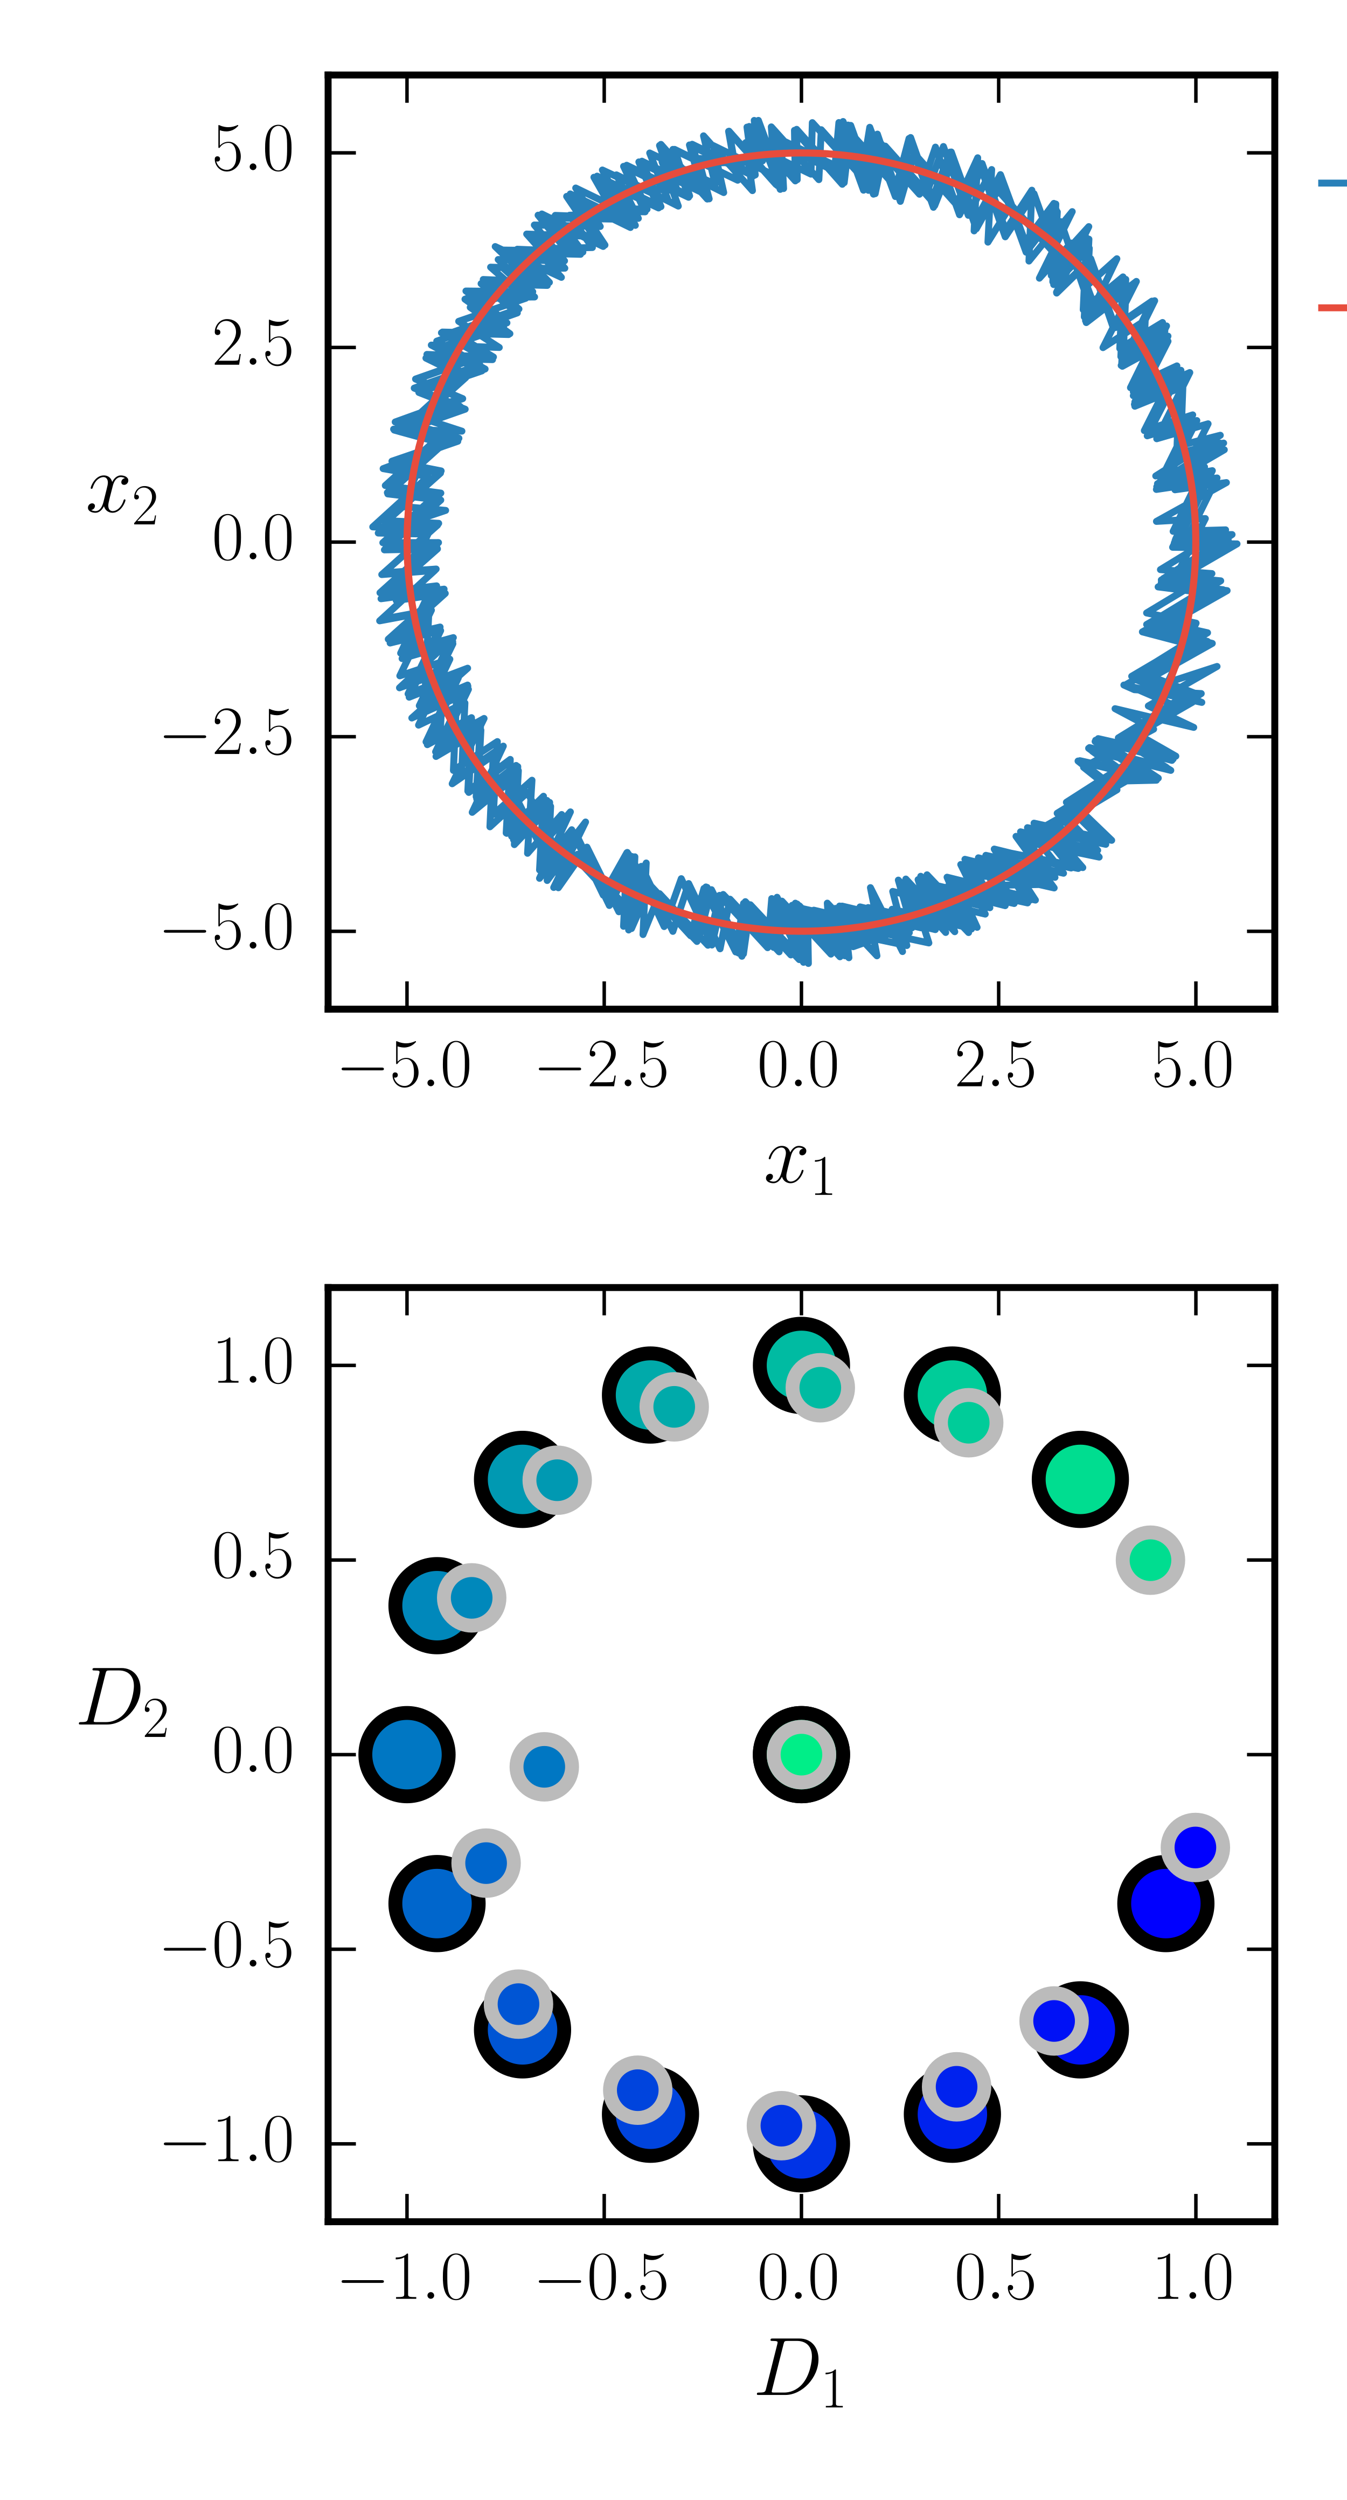 <?xml version="1.0" encoding="utf-8" standalone="no"?>
<!DOCTYPE svg PUBLIC "-//W3C//DTD SVG 1.1//EN"
  "http://www.w3.org/Graphics/SVG/1.1/DTD/svg11.dtd">
<!-- Created with matplotlib (http://matplotlib.org/) -->
<svg height="360pt" version="1.1" viewBox="0 0 194 360" width="194pt" xmlns="http://www.w3.org/2000/svg" xmlns:xlink="http://www.w3.org/1999/xlink">
 <defs>
  <style type="text/css">
*{stroke-linecap:butt;stroke-linejoin:round;stroke-miterlimit:100000;}
  </style>
 </defs>
 <g id="figure_1">
  <g id="patch_1">
   <path d="M 0 360 
L 194.4 360 
L 194.4 0 
L 0 0 
z
" style="fill:#ffffff;"/>
  </g>
  <g id="axes_1">
   <g id="patch_2">
    <path d="M 47.256 145.315 
L 183.6 145.315 
L 183.6 10.8 
L 47.256 10.8 
z
" style="fill:#ffffff;"/>
   </g>
   <g id="line2d_1">
    <path clip-path="url(#pb4851d76d0)" d="M 158.237 120.091 
L 153.584 115.522 
L 162.536 109.785 
L 162.442 109.722 
L 157.796 106.593 
L 168.785 109.492 
L 168.466 109.304 
L 162.184 105.603 
L 171.145 99.846 
L 171.033 99.802 
L 163.814 96.979 
L 172.922 91.321 
L 172.807 91.295 
L 165.708 89.657 
L 174.905 84.051 
L 174.726 84.033 
L 167.546 83.31 
L 176.674 77.592 
L 176.49 77.593 
L 169.312 77.648 
L 173.726 68.522 
L 173.609 68.541 
L 166.718 69.668 
L 175.765 63.819 
L 175.464 63.89 
L 169.639 65.265 
L 170.059 55.114 
L 169.95 55.16 
L 163.444 57.892 
L 167.914 48.762 
L 167.757 48.85 
L 161.559 52.309 
L 162.05 42.133 
L 161.957 42.205 
L 156.446 46.451 
L 160.856 37.257 
L 160.675 37.42 
L 156.081 41.545 
L 152.784 31.922 
L 152.709 32.014 
L 148.195 37.589 
L 148.614 27.387 
L 148.514 27.539 
L 144.83 33.165 
L 141.445 23.547 
L 141.393 23.656 
L 138.318 30.1 
L 131.553 22.52 
L 131.521 22.631 
L 129.672 29 
L 126.368 19.313 
L 126.335 19.489 
L 125.072 26.271 
L 118.281 18.677 
L 118.275 18.795 
L 117.936 25.867 
L 111.086 18.27 
L 111.099 18.449 
L 111.596 25.299 
L 102.727 20.964 
L 102.752 21.079 
L 104.231 27.727 
L 95.349 23.286 
L 95.389 23.396 
L 97.692 29.677 
L 88.782 25.181 
L 88.862 25.339 
L 91.938 31.443 
L 82.915 27.073 
L 83.013 27.226 
L 86.449 32.615 
L 76.955 32.399 
L 77.031 32.49 
L 81.307 37.564 
L 71.75 37.37 
L 71.838 37.452 
L 76.73 42.01 
L 67.105 41.905 
L 67.25 42.014 
L 72.314 45.802 
L 62.899 49.125 
L 63.004 49.183 
L 69.121 52.552 
L 59.657 55.887 
L 59.769 55.931 
L 66.263 58.513 
L 56.78 61.931 
L 56.956 61.979 
L 63.415 63.755 
L 55.787 70.936 
L 55.906 70.95 
L 63.218 71.823 
L 55.524 78.976 
L 55.644 78.974 
L 62.935 78.862 
L 55.222 86.033 
L 55.402 86.009 
L 62.617 85.053 
L 58.111 94.418 
L 58.225 94.385 
L 65.202 92.394 
L 60.606 101.75 
L 60.716 101.702 
L 67.389 98.819 
L 62.799 108.21 
L 62.957 108.119 
L 69.172 104.559 
L 68.581 114.726 
L 68.674 114.652 
L 74.335 110.221 
L 73.685 120.427 
L 73.769 120.343 
L 78.776 115.26 
L 78.17 125.508 
L 78.282 125.366 
L 82.583 119.888 
L 87.161 129.004 
L 87.217 128.902 
L 90.509 122.97 
L 89.953 133.246 
L 90.055 133.026 
L 92.676 127.346 
L 99.467 134.746 
L 99.498 134.633 
L 101.385 127.932 
L 105.963 137.079 
L 105.991 136.902 
L 107.084 130.088 
L 113.903 137.504 
L 113.907 137.385 
L 114.087 130.359 
L 120.978 137.772 
L 120.961 137.593 
L 120.33 130.805 
L 131.349 133.603 
L 131.318 133.492 
L 129.38 126.731 
L 136.205 134.27 
L 136.122 134.046 
L 133.744 127.612 
L 144.773 130.409 
L 144.714 130.304 
L 140.912 123.521 
L 151.944 126.337 
L 151.871 126.24 
L 146.981 119.775 
L 158.092 122.44 
L 157.964 122.307 
L 152.851 116.988 
L 161.986 111.253 
L 161.892 111.187 
L 156.925 107.646 
L 167.974 110.49 
L 167.659 110.296 
L 161.565 106.534 
L 170.703 100.777 
L 170.593 100.732 
L 163.334 97.748 
L 172.621 92.103 
L 172.506 92.075 
L 165.295 90.304 
L 174.685 84.721 
L 174.508 84.701 
L 167.25 83.885 
L 176.585 78.202 
L 176.402 78.201 
L 169.126 78.184 
L 173.589 69.002 
L 173.473 69.02 
L 166.598 70.09 
L 175.866 64.295 
L 175.565 64.363 
L 169.514 65.741 
L 169.934 55.523 
L 169.825 55.568 
L 163.382 58.232 
L 167.923 49.058 
L 167.766 49.145 
L 161.475 52.621 
L 165.913 43.36 
L 165.762 43.464 
L 160.336 47.193 
L 156.998 37.506 
L 156.915 37.587 
L 152.184 42.201 
L 156.625 32.906 
L 156.379 33.176 
L 152.369 37.571 
L 148.926 27.896 
L 148.859 27.996 
L 144.781 34.102 
L 141.356 24.379 
L 141.305 24.486 
L 138.194 30.926 
L 134.727 21.184 
L 134.688 21.298 
L 132.424 27.97 
L 125.608 20.351 
L 125.588 20.466 
L 124.367 27.389 
L 120.82 17.645 
L 120.799 17.886 
L 120.244 24.103 
L 111.268 19.695 
L 111.276 19.812 
L 111.757 26.556 
L 104.935 18.913 
L 104.967 19.09 
L 106.178 25.918 
L 97.159 21.51 
L 97.195 21.623 
L 99.323 28.207 
L 90.254 23.795 
L 90.305 23.904 
L 93.192 30.126 
L 83.584 29.925 
L 83.648 30.021 
L 87.13 35.285 
L 78.039 30.811 
L 78.189 31 
L 82.269 36.157 
L 72.609 36.01 
L 72.695 36.094 
L 77.491 40.805 
L 67.988 44.154 
L 68.083 44.222 
L 73.439 48.05 
L 63.722 47.814 
L 63.877 47.904 
L 69.572 51.235 
L 60.034 54.603 
L 60.144 54.65 
L 66.643 57.401 
L 57.082 60.839 
L 57.257 60.891 
L 63.735 62.803 
L 56.041 69.987 
L 56.16 70.004 
L 63.492 71 
L 55.719 78.138 
L 55.838 78.138 
L 63.158 78.128 
L 55.343 85.262 
L 55.523 85.24 
L 62.882 84.358 
L 58.273 93.738 
L 58.388 93.707 
L 65.294 91.812 
L 57.536 99.04 
L 57.767 98.956 
L 63.88 96.741 
L 63.317 107.009 
L 63.421 106.951 
L 69.718 103.453 
L 65.125 112.856 
L 65.276 112.751 
L 71.038 108.765 
L 70.56 119.058 
L 70.649 118.976 
L 75.992 114.093 
L 80.545 123.278 
L 80.615 123.187 
L 84.336 118.363 
L 79.747 127.792 
L 80.103 127.297 
L 83.177 123.012 
L 90.068 130.475 
L 90.119 130.37 
L 93.072 124.266 
L 92.61 134.573 
L 92.724 134.291 
L 94.988 128.683 
L 101.961 136.111 
L 101.988 135.994 
L 103.627 128.928 
L 110.556 136.462 
L 110.566 136.345 
L 111.146 129.39 
L 115.729 138.572 
L 115.728 138.33 
L 115.697 132.049 
L 126.768 134.841 
L 126.746 134.728 
L 125.365 127.816 
L 129.986 137.02 
L 129.87 136.55 
L 128.482 130.928 
L 139.576 133.623 
L 139.528 133.512 
L 136.399 126.312 
L 147.465 129.06 
L 147.401 128.958 
L 143.194 122.261 
L 154.27 124.99 
L 154.154 124.849 
L 148.924 118.53 
L 160.11 121.001 
L 159.976 120.872 
L 155.214 116.295 
L 164.496 110.549 
L 164.398 110.484 
L 158.168 106.359 
L 169.347 108.883 
L 169.024 108.698 
L 163.825 105.726 
L 173.01 99.869 
L 163.374 99.311 
L 161.863 98.641 
L 173.09 101.143 
L 172.458 100.89 
L 167.809 99.029 
L 172.268 89.726 
L 172.211 89.714 
L 165.136 88.262 
L 174.546 82.593 
L 174.369 82.579 
L 167.129 82.024 
L 176.516 76.294 
L 176.333 76.3 
L 168.958 76.512 
L 173.483 67.224 
L 173.367 67.246 
L 166.454 68.536 
L 175.753 62.675 
L 175.452 62.751 
L 169.52 64.264 
L 169.912 54.027 
L 169.803 54.075 
L 163.22 56.979 
L 167.767 47.674 
L 167.611 47.765 
L 161.43 51.353 
L 161.867 41.089 
L 161.774 41.163 
L 156.163 45.63 
L 156.698 35.33 
L 156.616 35.416 
L 151.629 40.579 
L 152.127 30.239 
L 152.017 30.383 
L 147.748 35.945 
L 144.288 26.202 
L 144.23 26.306 
L 140.717 32.617 
L 137.305 22.823 
L 137.261 22.934 
L 134.617 29.608 
L 131.152 19.804 
L 131.105 19.979 
L 129.29 26.704 
L 122.446 19.062 
L 122.432 19.18 
L 121.584 26.309 
L 114.737 18.624 
L 114.738 18.743 
L 114.821 25.873 
L 107.897 18.211 
L 107.919 18.39 
L 108.775 25.193 
L 99.688 20.773 
L 99.72 20.887 
L 101.58 27.658 
L 92.455 23.211 
L 92.501 23.32 
L 95.196 29.755 
L 86.001 25.362 
L 86.089 25.52 
L 89.356 31.37 
L 79.971 31.014 
L 80.042 31.108 
L 83.951 36.294 
L 74.498 35.887 
L 74.579 35.971 
L 79.128 40.658 
L 69.597 40.246 
L 69.735 40.359 
L 74.741 44.49 
L 65.16 47.858 
L 65.261 47.919 
L 71.07 51.408 
L 61.483 51.036 
L 61.698 51.144 
L 67.153 53.876 
L 59.354 61.066 
L 59.466 61.1 
L 66.095 63.108 
L 56.448 66.41 
L 56.625 66.445 
L 63.538 67.81 
L 55.687 74.969 
L 55.806 74.976 
L 63.182 75.357 
L 55.27 82.493 
L 55.451 82.48 
L 62.818 81.937 
L 54.976 89.176 
L 55.157 89.143 
L 62.136 87.859 
L 57.583 97.315 
L 57.699 97.277 
L 64.79 94.916 
L 60.282 104.417 
L 60.392 104.365 
L 66.959 101.226 
L 66.475 111.55 
L 66.573 111.483 
L 72.488 107.436 
L 68.008 116.973 
L 68.197 116.818 
L 73.246 112.674 
L 77.87 121.905 
L 77.945 121.817 
L 82.152 116.905 
L 77.703 126.476 
L 78.004 126.09 
L 81.329 121.822 
L 88.297 129.311 
L 88.352 129.208 
L 91.439 123.376 
L 90.951 133.707 
L 91.073 133.429 
L 93.677 127.51 
L 100.681 135.006 
L 100.71 134.892 
L 102.466 128.11 
L 107.074 137.356 
L 107.099 137.178 
L 108.071 130.281 
L 115.101 137.774 
L 115.102 137.655 
L 115.141 130.439 
L 122.263 137.908 
L 122.243 137.728 
L 121.472 130.978 
L 132.634 133.595 
L 132.599 133.484 
L 130.46 126.578 
L 137.508 134.162 
L 137.398 133.882 
L 134.893 127.517 
L 146.069 130.101 
L 146.008 129.997 
L 141.985 123.163 
L 153.175 125.741 
L 153.1 125.646 
L 147.98 119.178 
L 159.26 121.578 
L 159.129 121.448 
L 154.146 116.501 
L 163.502 110.697 
L 163.405 110.632 
L 157.723 106.774 
L 168.96 109.295 
L 168.693 109.14 
L 162.809 105.706 
L 172.122 99.841 
L 172.009 99.798 
L 164.515 96.919 
L 173.918 91.115 
L 173.801 91.088 
L 166.375 89.431 
L 175.814 83.636 
L 175.633 83.619 
L 168.132 82.926 
L 177.448 76.973 
L 177.262 76.977 
L 170.102 77.102 
L 174.606 67.772 
L 174.488 67.793 
L 167.181 69.063 
L 171.78 59.74 
L 171.667 59.776 
L 164.808 62.006 
L 169.503 52.686 
L 169.341 52.762 
L 162.813 55.825 
L 167.435 46.438 
L 167.279 46.532 
L 161.275 50.183 
L 161.737 39.871 
L 161.645 39.947 
L 156.008 44.595 
L 156.485 34.25 
L 156.403 34.337 
L 151.405 39.669 
L 151.787 29.286 
L 151.678 29.432 
L 147.577 34.933 
L 144.085 25.144 
L 144.028 25.25 
L 140.54 31.691 
L 137.008 21.886 
L 136.965 21.999 
L 134.376 28.737 
L 127.496 21.038 
L 127.472 21.152 
L 126.046 27.892 
L 122.52 18.056 
L 122.492 18.296 
L 121.693 25.057 
L 112.523 20.603 
L 112.529 20.718 
L 112.855 27.154 
L 109.228 17.336 
L 109.271 17.76 
L 109.824 23.172 
L 100.258 22.805 
L 100.288 22.916 
L 101.866 28.662 
L 94.988 20.951 
L 95.07 21.179 
L 97.301 27.412 
L 87.678 27.031 
L 87.733 27.133 
L 90.793 32.758 
L 81.611 28.281 
L 81.712 28.43 
L 85.527 34.045 
L 75.853 33.703 
L 75.932 33.791 
L 80.4 38.799 
L 70.658 38.47 
L 70.747 38.549 
L 75.723 42.948 
L 66.061 46.27 
L 66.16 46.333 
L 71.908 50.035 
L 62.118 49.691 
L 62.331 49.804 
L 67.912 52.774 
L 60.014 59.955 
L 60.124 59.992 
L 66.528 62.083 
L 56.688 61.799 
L 57.098 61.912 
L 62.333 63.361 
L 57.819 72.928 
L 57.934 72.938 
L 64.183 73.495 
L 54.476 76.757 
L 54.78 76.763 
L 61.641 76.909 
L 57.062 86.465 
L 57.179 86.448 
L 64.129 85.447 
L 56.188 92.59 
L 56.366 92.546 
L 63.465 90.805 
L 58.93 100.392 
L 59.043 100.347 
L 66.019 97.589 
L 61.547 107.229 
L 61.708 107.141 
L 67.976 103.748 
L 67.517 114.104 
L 67.613 114.032 
L 73.486 109.613 
L 72.982 119.997 
L 73.067 119.913 
L 78.233 114.808 
L 77.753 125.224 
L 77.866 125.083 
L 82.315 119.513 
L 86.913 128.788 
L 86.97 128.686 
L 90.29 122.779 
L 89.817 133.211 
L 89.919 132.991 
L 92.714 126.972 
L 99.792 134.501 
L 99.823 134.388 
L 101.671 127.716 
L 106.23 137.026 
L 106.258 136.85 
L 107.352 129.834 
L 114.426 137.392 
L 114.428 137.274 
L 114.55 130.052 
L 121.665 137.625 
L 121.646 137.447 
L 120.915 130.465 
L 132.13 133.044 
L 122.874 136.318 
L 122.866 136.259 
L 122.496 133.364 
L 133.78 135.779 
L 133.744 135.664 
L 131.35 128.134 
L 142.566 130.708 
L 142.512 130.603 
L 138.972 123.735 
L 150.119 126.481 
L 140.797 126.137 
L 139.973 124.575 
L 151.225 127.144 
L 151.153 127.046 
L 146.329 120.43 
L 157.667 122.84 
L 157.541 122.706 
L 152.257 117.104 
L 161.69 111.271 
L 161.597 111.205 
L 156.786 107.75 
L 167.978 110.526 
L 167.716 110.364 
L 161.064 106.254 
L 170.525 100.442 
L 170.415 100.397 
L 162.989 97.38 
L 172.616 91.707 
L 172.501 91.68 
L 165.141 89.923 
L 174.868 84.323 
L 174.69 84.305 
L 167.254 83.521 
L 176.903 77.811 
L 176.719 77.812 
L 169.244 77.842 
L 173.883 68.48 
L 173.767 68.5 
L 166.703 69.657 
L 176.235 63.798 
L 175.931 63.87 
L 170.007 65.259 
L 170.392 54.873 
L 170.282 54.919 
L 163.544 57.761 
L 168.218 48.4 
L 168.06 48.488 
L 161.733 52.043 
L 162.165 41.638 
L 162.072 41.711 
L 156.342 46.176 
L 156.885 35.742 
L 156.802 35.827 
L 151.756 40.977 
L 152.278 30.516 
L 152.167 30.658 
L 147.784 36.314 
L 144.225 26.472 
L 144.167 26.575 
L 140.612 32.945 
L 137.122 23.047 
L 137.079 23.157 
L 134.438 29.853 
L 130.919 19.945 
L 130.873 20.119 
L 129.044 26.982 
L 122.143 19.263 
L 122.13 19.38 
L 121.312 26.537 
L 114.421 18.768 
L 114.423 18.886 
L 114.545 26.051 
L 107.584 18.305 
L 107.608 18.484 
L 108.506 25.33 
L 99.296 20.872 
L 99.329 20.987 
L 101.25 27.796 
L 92.01 23.316 
L 92.057 23.426 
L 94.846 29.945 
L 85.538 25.526 
L 85.628 25.683 
L 88.973 31.562 
L 79.585 31.38 
L 79.656 31.474 
L 83.608 36.62 
L 74.151 36.385 
L 74.234 36.468 
L 78.821 41.099 
L 69.288 40.847 
L 69.426 40.958 
L 74.508 45.057 
L 65.161 48.375 
L 65.261 48.434 
L 70.937 51.785 
L 61.344 51.568 
L 61.56 51.674 
L 67.077 54.376 
L 59.118 61.539 
L 59.231 61.572 
L 65.936 63.539 
L 56.52 66.796 
L 56.697 66.83 
L 63.445 68.12 
L 55.444 75.255 
L 55.564 75.261 
L 63.023 75.609 
L 54.982 82.735 
L 55.164 82.721 
L 62.619 82.144 
L 54.68 89.396 
L 54.862 89.362 
L 61.767 88.073 
L 61.272 98.514 
L 61.38 98.473 
L 67.351 96.218 
L 59.311 103.388 
L 59.647 103.236 
L 65.759 100.477 
L 65.301 110.937 
L 65.401 110.871 
L 71.634 106.783 
L 71.052 117.267 
L 71.141 117.189 
L 76.62 112.348 
L 75.979 122.869 
L 76.097 122.734 
L 80.894 117.286 
L 80.417 127.832 
L 80.522 127.683 
L 84.533 121.981 
L 89.134 131.291 
L 89.187 131.184 
L 92.364 124.752 
L 96.909 134.114 
L 96.946 134.002 
L 99.184 127.228 
L 103.708 136.621 
L 103.743 136.446 
L 105.138 129.479 
L 112.219 137.058 
L 112.225 136.94 
L 112.616 129.759 
L 119.677 137.389 
L 119.668 137.27 
L 119.151 130.048 
L 126.3 137.633 
L 126.267 137.454 
L 125.031 130.682 
L 136.275 133.279 
L 136.233 133.168 
L 133.514 125.965 
L 140.728 133.534 
L 140.602 133.257 
L 137.821 127.16 
L 149.126 129.607 
L 149.058 129.504 
L 144.575 122.646 
L 155.95 124.929 
L 155.869 124.835 
L 151.258 119.502 
L 160.873 113.728 
L 160.782 113.657 
L 155.53 109.535 
L 166.822 112.049 
L 166.566 111.879 
L 160.149 107.635 
L 169.786 101.88 
L 169.678 101.832 
L 162.211 98.56 
L 172.024 92.958 
L 171.911 92.928 
L 164.529 90.985 
L 174.459 85.477 
L 174.282 85.455 
L 166.795 84.514 
L 176.672 78.914 
L 176.489 78.911 
L 168.881 78.805 
L 173.587 69.433 
L 173.47 69.45 
L 166.545 70.477 
L 176.33 64.761 
L 176.026 64.827 
L 169.765 66.194 
L 170.222 55.737 
L 170.112 55.782 
L 163.443 58.498 
L 168.222 49.139 
L 168.064 49.226 
L 161.644 52.742 
L 166.301 43.305 
L 166.149 43.409 
L 160.636 47.175 
L 157.097 37.258 
L 157.014 37.34 
L 152.162 42.091 
L 156.813 32.631 
L 156.566 32.903 
L 152.575 37.284 
L 145.622 29.502 
L 145.561 29.599 
L 142.286 34.866 
L 142.824 24.413 
L 142.714 24.627 
L 139.458 31.002 
L 135.875 21.098 
L 135.834 21.212 
L 133.399 27.995 
L 126.445 20.197 
L 126.423 20.313 
L 125.073 27.406 
L 121.425 17.497 
L 121.401 17.739 
L 120.773 24.079 
L 111.472 19.637 
L 111.48 19.753 
L 111.951 26.71 
L 104.998 18.89 
L 105.03 19.067 
L 106.243 25.95 
L 96.915 21.51 
L 96.952 21.623 
L 99.172 28.406 
L 89.81 23.954 
L 89.861 24.062 
L 92.912 30.505 
L 83.358 30.248 
L 83.422 30.344 
L 86.872 35.487 
L 77.497 30.985 
L 77.649 31.173 
L 81.923 36.477 
L 72.314 36.285 
L 72.4 36.369 
L 77.154 40.974 
L 67.723 44.258 
L 67.818 44.325 
L 73.247 48.172 
L 63.576 47.922 
L 63.732 48.012 
L 69.304 51.251 
L 59.848 54.579 
L 59.959 54.626 
L 66.381 57.339 
L 56.918 60.764 
L 57.093 60.816 
L 63.485 62.705 
L 55.492 69.914 
L 55.612 69.93 
L 63.169 70.957 
L 55.134 78.146 
L 55.255 78.146 
L 62.752 78.135 
L 54.724 85.354 
L 54.906 85.332 
L 62.234 84.452 
L 57.702 94.053 
L 57.818 94.021 
L 64.995 92.032 
L 60.387 101.62 
L 60.497 101.572 
L 67.341 98.643 
L 62.736 108.258 
L 62.893 108.168 
L 69.208 104.548 
L 68.665 115.061 
L 68.759 114.987 
L 74.573 110.386 
L 73.963 120.921 
L 74.046 120.836 
L 79.166 115.543 
L 78.595 126.106 
L 78.706 125.962 
L 83.055 120.288 
L 87.606 129.674 
L 87.661 129.571 
L 91.023 123.334 
L 90.54 133.914 
L 90.639 133.691 
L 93.178 127.993 
L 100.379 135.566 
L 100.409 135.451 
L 102.28 128.3 
L 106.852 137.696 
L 106.878 137.517 
L 107.868 130.632 
L 115.115 138.179 
L 115.116 138.059 
L 115.154 130.741 
L 126.452 133.266 
L 117.27 133.004 
L 117.205 131.06 
L 128.454 133.7 
L 119.474 137.033 
L 119.47 136.974 
L 119.25 133.764 
L 130.609 136.152 
L 130.579 136.036 
L 128.572 128.358 
L 139.786 131.102 
L 131.242 131.05 
L 130.621 128.971 
L 141.899 131.626 
L 141.846 131.519 
L 138.37 124.485 
L 149.565 127.37 
L 141.641 127.51 
L 140.462 125.286 
L 151.827 127.86 
L 151.755 127.76 
L 146.849 121.048 
L 158.308 123.417 
L 158.179 123.281 
L 152.965 117.766 
L 162.81 112.115 
L 162.715 112.047 
L 157.323 108.172 
L 168.623 110.93 
L 168.357 110.766 
L 161.902 106.777 
L 171.741 101.116 
L 171.628 101.07 
L 163.942 97.923 
L 173.897 92.357 
L 173.78 92.329 
L 166.153 90.463 
L 176.149 84.915 
L 175.967 84.894 
L 168.318 84.03 
L 178.163 78.316 
L 177.975 78.315 
L 170.622 78.285 
L 175.283 68.823 
L 175.164 68.841 
L 167.617 70.006 
L 172.373 60.559 
L 172.259 60.594 
L 165.228 62.755 
L 170.084 53.322 
L 169.974 53.372 
L 163.226 56.426 
L 168.01 46.934 
L 167.852 47.028 
L 161.643 50.703 
L 162.137 40.226 
L 162.043 40.302 
L 156.317 44.94 
L 156.832 34.44 
L 156.749 34.527 
L 151.637 39.912 
L 152.063 29.381 
L 151.953 29.527 
L 147.756 35.104 
L 144.11 25.192 
L 144.053 25.298 
L 140.511 31.825 
L 136.842 21.901 
L 136.799 22.014 
L 134.174 28.898 
L 127.23 21.059 
L 127.207 21.173 
L 125.801 27.961 
L 122.148 18.009 
L 122.121 18.249 
L 121.346 25.174 
L 111.974 20.676 
L 111.981 20.79 
L 112.371 27.269 
L 108.627 17.341 
L 108.675 17.765 
L 109.299 23.341 
L 100.756 23.488 
L 100.785 23.597 
L 102.139 28.634 
L 95.192 20.792 
L 95.273 21.021 
L 97.464 27.22 
L 88.829 27.349 
L 88.882 27.451 
L 91.505 32.452 
L 82.131 27.926 
L 82.231 28.076 
L 86.104 33.908 
L 77.384 34.033 
L 77.46 34.121 
L 81.348 38.621 
L 72.524 38.658 
L 72.61 38.737 
L 76.995 42.764 
L 68.077 42.818 
L 68.219 42.924 
L 73.012 46.491 
L 63.903 49.87 
L 64.006 49.926 
L 69.869 53.134 
L 60.657 56.418 
L 60.766 56.461 
L 66.999 58.923 
L 57.713 62.186 
L 57.886 62.234 
L 64.447 64.038 
L 55.179 67.481 
L 55.359 67.513 
L 61.673 68.621 
L 53.685 75.872 
L 53.809 75.877 
L 61.486 76.148 
L 56.87 85.764 
L 56.987 85.749 
L 63.961 84.831 
L 55.919 92.043 
L 56.097 92.001 
L 63.385 90.288 
L 58.773 99.915 
L 58.886 99.872 
L 65.931 97.154 
L 61.359 106.821 
L 61.521 106.734 
L 67.906 103.338 
L 67.378 113.913 
L 67.474 113.841 
L 73.491 109.351 
L 72.903 119.947 
L 72.988 119.863 
L 78.276 114.654 
L 77.707 125.277 
L 77.82 125.135 
L 82.341 119.477 
L 86.889 128.901 
L 86.946 128.8 
L 90.344 122.745 
L 89.804 133.384 
L 89.907 133.163 
L 92.681 127.174 
L 99.933 134.739 
L 99.964 134.626 
L 101.836 127.776 
L 106.355 137.229 
L 106.382 137.052 
L 107.462 130.012 
L 114.717 137.591 
L 114.718 137.472 
L 114.805 130.174 
L 122.099 137.755 
L 122.079 137.576 
L 121.285 130.474 
L 132.585 133.146 
L 124.28 133.172 
L 123.865 130.588 
L 135.151 133.305 
L 135.112 133.194 
L 132.608 126.18 
L 139.921 133.774 
L 139.799 133.496 
L 136.977 127.077 
L 148.341 129.627 
L 148.276 129.524 
L 143.868 122.619 
L 155.291 125.055 
L 155.212 124.961 
L 150.255 119.117 
L 160.211 113.499 
L 160.122 113.428 
L 155.264 109.584 
L 166.554 112.347 
L 158.613 112.527 
L 156.056 110.486 
L 166.151 104.996 
L 166.05 104.942 
L 160.593 102.044 
L 171.928 104.742 
L 171.478 104.53 
L 165.386 101.652 
L 175.285 95.965 
L 166.197 98.928 
L 164.598 98.271 
L 174.6 92.646 
L 174.482 92.617 
L 166.763 90.714 
L 176.737 85.045 
L 176.553 85.024 
L 168.777 84.138 
L 173.599 74.668 
L 173.483 74.675 
L 166.555 75.079 
L 176.632 69.489 
L 176.327 69.532 
L 169.221 70.526 
L 173.996 61.025 
L 173.879 61.059 
L 166.596 63.177 
L 171.359 53.645 
L 171.248 53.694 
L 164.44 56.665 
L 164.937 46.136 
L 164.838 46.2 
L 158.856 50.057 
L 163.665 40.521 
L 163.472 40.67 
L 157.952 44.966 
L 154.263 34.996 
L 154.186 35.082 
L 149.698 40.058 
L 154.427 30.472 
L 154.117 30.851 
L 150.609 35.132 
L 143.609 27.28 
L 143.552 27.381 
L 140.296 33.249 
L 140.812 22.719 
L 140.711 22.94 
L 137.895 29.078 
L 130.881 21.219 
L 130.85 21.333 
L 128.955 28.301 
L 125.267 18.329 
L 125.237 18.508 
L 124.093 25.456 
L 116.995 17.657 
L 116.991 17.777 
L 116.802 25.076 
L 107.406 20.535 
L 107.422 20.65 
L 108.37 27.449 
L 101.325 19.557 
L 101.367 19.732 
L 103.008 26.537 
L 93.573 22.029 
L 93.617 22.141 
L 96.258 28.912 
L 86.758 24.479 
L 86.844 24.64 
L 90.077 30.683 
L 82.019 30.992 
L 82.086 31.086 
L 85.32 35.643 
L 77.139 35.841 
L 77.216 35.925 
L 80.854 39.937 
L 71.321 35.503 
L 71.541 35.715 
L 75.878 39.9 
L 66.966 43.083 
L 67.063 43.153 
L 72.534 47.102 
L 63.539 50.261 
L 63.643 50.317 
L 69.41 53.406 
L 60.323 56.51 
L 60.434 56.553 
L 66.558 58.948 
L 57.432 62.114 
L 57.605 62.162 
L 63.89 63.89 
L 55.85 71.121 
L 55.969 71.135 
L 63.481 72.01 
L 55.364 79.179 
L 55.484 79.177 
L 63.005 79.037 
L 54.878 86.216 
L 55.059 86.192 
L 62.528 85.185 
L 57.909 94.832 
L 58.024 94.799 
L 65.227 92.698 
L 60.529 102.332 
L 60.639 102.284 
L 67.465 99.265 
L 62.793 108.928 
L 62.951 108.836 
L 69.259 105.136 
L 68.715 115.768 
L 68.808 115.692 
L 74.658 110.97 
L 74.08 121.621 
L 74.163 121.534 
L 79.304 116.117 
L 78.808 126.787 
L 78.917 126.641 
L 83.21 120.93 
L 87.762 130.386 
L 87.818 130.282 
L 91.185 123.912 
L 95.655 133.422 
L 95.695 133.312 
L 98.119 126.524 
L 102.536 136.079 
L 102.575 135.905 
L 104.154 128.799 
L 111.42 136.421 
L 111.428 136.304 
L 111.916 129.2 
L 116.426 138.732 
L 116.422 138.489 
L 116.315 131.975 
L 127.655 134.63 
L 119.919 134.81 
L 119.666 131.61 
L 130.968 134.3 
L 123.935 134.613 
L 123.415 131.158 
L 134.713 133.859 
L 134.674 133.748 
L 132.226 126.663 
L 139.5 134.283 
L 139.379 134.002 
L 136.606 127.524 
L 147.997 130.016 
L 147.932 129.912 
L 147.835 129.756 
L 147.835 129.756 
" style="fill:none;stroke:#2980b9;stroke-linecap:square;"/>
   </g>
   <g id="line2d_2">
    <path clip-path="url(#pb4851d76d0)" d="M 155.152 118.125 
L 157.63 115.578 
L 159.941 112.882 
L 162.075 110.048 
L 164.024 107.088 
L 165.78 104.011 
L 167.336 100.832 
L 168.687 97.563 
L 169.826 94.216 
L 170.749 90.805 
L 171.453 87.344 
L 171.934 83.845 
L 172.191 80.324 
L 172.224 76.794 
L 172.03 73.268 
L 171.612 69.762 
L 170.971 66.289 
L 170.11 62.862 
L 169.032 59.496 
L 167.741 56.203 
L 166.243 52.997 
L 164.543 49.89 
L 162.648 46.896 
L 160.566 44.024 
L 158.304 41.288 
L 155.873 38.698 
L 153.281 36.264 
L 150.539 33.996 
L 147.657 31.902 
L 144.648 29.992 
L 141.523 28.272 
L 138.294 26.75 
L 134.974 25.432 
L 131.577 24.322 
L 128.116 23.425 
L 124.604 22.746 
L 121.057 22.285 
L 117.486 22.046 
L 113.908 22.03 
L 110.336 22.235 
L 106.783 22.662 
L 103.266 23.309 
L 99.796 24.173 
L 96.388 25.251 
L 93.056 26.538 
L 89.813 28.03 
L 86.671 29.72 
L 83.644 31.603 
L 80.742 33.669 
L 77.978 35.911 
L 75.363 38.321 
L 72.907 40.889 
L 70.619 43.603 
L 68.51 46.455 
L 66.586 49.432 
L 64.856 52.522 
L 63.327 55.714 
L 62.004 58.995 
L 60.894 62.351 
L 60 65.769 
L 59.326 69.237 
L 58.874 72.739 
L 58.647 76.262 
L 58.645 79.793 
L 58.868 83.316 
L 59.316 86.819 
L 59.986 90.287 
L 60.877 93.706 
L 61.984 97.064 
L 63.302 100.345 
L 64.828 103.539 
L 66.555 106.631 
L 68.475 109.61 
L 70.582 112.464 
L 72.866 115.181 
L 75.32 117.751 
L 77.932 120.164 
L 80.694 122.409 
L 83.593 124.479 
L 86.618 126.364 
L 89.758 128.058 
L 93 129.553 
L 96.33 130.844 
L 99.737 131.925 
L 103.206 132.793 
L 106.723 133.444 
L 110.274 133.875 
L 113.847 134.084 
L 117.425 134.071 
L 120.996 133.836 
L 124.544 133.379 
L 128.056 132.703 
L 131.518 131.811 
L 134.917 130.705 
L 138.238 129.39 
L 141.468 127.871 
L 144.595 126.155 
L 147.607 124.248 
L 150.49 122.157 
L 153.235 119.892 
L 155.83 117.46 
L 158.264 114.873 
L 160.528 112.139 
L 162.614 109.27 
L 164.512 106.277 
L 166.215 103.172 
L 167.717 99.968 
L 169.012 96.677 
L 170.094 93.311 
L 170.959 89.886 
L 171.603 86.413 
L 172.025 82.907 
L 172.222 79.382 
L 172.194 75.852 
L 171.941 72.33 
L 171.463 68.831 
L 170.763 65.369 
L 169.844 61.957 
L 168.708 58.609 
L 167.361 55.338 
L 165.808 52.158 
L 164.056 49.08 
L 162.11 46.117 
L 159.979 43.28 
L 157.671 40.582 
L 155.196 38.033 
L 152.563 35.642 
L 149.783 33.419 
L 146.866 31.374 
L 143.825 29.514 
L 140.67 27.846 
L 137.416 26.378 
L 134.075 25.115 
L 130.659 24.062 
L 127.183 23.223 
L 123.661 22.601 
L 120.105 22.2 
L 116.531 22.02 
L 112.953 22.063 
L 109.385 22.328 
L 105.841 22.813 
L 102.334 23.519 
L 98.88 24.44 
L 95.491 25.574 
L 92.181 26.917 
L 88.964 28.462 
L 85.852 30.204 
L 82.856 32.136 
L 79.991 34.251 
L 77.265 36.539 
L 74.692 38.991 
L 72.279 41.599 
L 70.038 44.352 
L 67.978 47.238 
L 66.105 50.246 
L 64.428 53.365 
L 62.953 56.582 
L 61.687 59.884 
L 60.634 63.258 
L 59.798 66.691 
L 59.183 70.169 
L 58.791 73.678 
L 58.624 77.204 
L 58.682 80.734 
L 58.966 84.254 
L 59.473 87.748 
L 60.203 91.205 
L 61.151 94.609 
L 62.315 97.947 
L 63.69 101.207 
L 65.27 104.375 
L 67.048 107.438 
L 69.019 110.385 
L 71.174 113.203 
L 73.505 115.882 
L 76.002 118.411 
L 78.655 120.78 
L 81.454 122.979 
L 84.389 125 
L 87.446 126.835 
L 90.614 128.477 
L 93.881 129.918 
L 97.233 131.153 
L 100.657 132.178 
L 104.14 132.988 
L 107.668 133.58 
L 111.226 133.952 
L 114.802 134.102 
L 118.379 134.03 
L 121.945 133.736 
L 125.485 133.22 
L 128.986 132.486 
L 132.432 131.536 
L 135.811 130.374 
L 139.109 129.004 
L 142.313 127.432 
L 145.411 125.664 
L 148.389 123.707 
L 151.237 121.569 
L 153.943 119.259 
L 156.495 116.785 
L 158.885 114.157 
L 161.103 111.386 
L 163.139 108.483 
L 164.986 105.459 
L 166.636 102.326 
L 168.083 99.098 
L 169.321 95.785 
L 170.346 92.402 
L 171.152 88.963 
L 171.738 85.48 
L 172.1 81.968 
L 172.237 78.44 
L 172.148 74.91 
L 171.835 71.394 
L 171.298 67.903 
L 170.539 64.453 
L 169.561 61.057 
L 168.369 57.728 
L 166.967 54.48 
L 165.36 51.326 
L 163.555 48.277 
L 161.559 45.347 
L 159.38 42.546 
L 157.027 39.887 
L 154.508 37.379 
L 151.835 35.032 
L 149.017 32.856 
L 146.066 30.859 
L 142.993 29.05 
L 139.811 27.435 
L 136.532 26.021 
L 133.17 24.813 
L 129.737 23.817 
L 126.247 23.035 
L 122.714 22.473 
L 119.153 22.13 
L 115.576 22.01 
L 111.999 22.112 
L 108.436 22.436 
L 104.9 22.98 
L 101.407 23.744 
L 97.968 24.722 
L 94.599 25.912 
L 91.313 27.31 
L 88.122 28.908 
L 85.04 30.702 
L 82.078 32.683 
L 79.249 34.845 
L 76.563 37.178 
L 74.032 39.673 
L 71.664 42.32 
L 69.47 45.109 
L 67.459 48.029 
L 65.638 51.068 
L 64.014 54.214 
L 62.595 57.455 
L 61.385 60.778 
L 60.389 64.169 
L 59.612 67.615 
L 59.057 71.103 
L 58.725 74.618 
L 58.618 78.147 
L 58.736 81.675 
L 59.079 85.189 
L 59.646 88.675 
L 60.434 92.119 
L 61.441 95.507 
L 62.662 98.826 
L 64.092 102.062 
L 65.725 105.203 
L 67.556 108.236 
L 69.577 111.15 
L 71.78 113.932 
L 74.155 116.572 
L 76.695 119.059 
L 79.389 121.384 
L 82.225 123.537 
L 85.193 125.509 
L 88.281 127.293 
L 91.477 128.881 
L 94.768 130.268 
L 98.14 131.448 
L 101.582 132.416 
L 105.078 133.168 
L 108.615 133.701 
L 112.18 134.014 
L 115.757 134.105 
L 119.333 133.973 
L 122.893 133.62 
L 126.424 133.046 
L 129.911 132.254 
L 133.341 131.246 
L 136.7 130.028 
L 139.974 128.604 
L 143.151 126.979 
L 146.218 125.16 
L 149.163 123.154 
L 151.973 120.969 
L 154.639 118.614 
L 157.15 116.098 
L 159.494 113.431 
L 161.664 110.624 
L 163.651 107.687 
L 165.446 104.633 
L 167.043 101.474 
L 168.434 98.221 
L 169.616 94.889 
L 170.583 91.489 
L 171.33 88.037 
L 171.856 84.545 
L 172.158 81.027 
L 172.235 77.497 
L 172.087 73.97 
L 171.713 70.459 
L 171.117 66.978 
L 170.299 63.541 
L 169.264 60.161 
L 168.015 56.853 
L 166.558 53.628 
L 164.897 50.501 
L 163.041 47.483 
L 160.995 44.586 
L 158.769 41.822 
L 156.37 39.202 
L 153.81 36.736 
L 151.097 34.434 
L 148.242 32.305 
L 145.257 30.358 
L 142.154 28.599 
L 138.945 27.037 
L 135.642 25.678 
L 132.26 24.526 
L 128.81 23.587 
L 125.308 22.864 
L 121.766 22.36 
L 118.199 22.076 
L 114.621 22.015 
L 111.046 22.177 
L 107.489 22.56 
L 103.963 23.163 
L 100.483 23.984 
L 97.062 25.019 
L 93.714 26.265 
L 90.452 27.717 
L 87.289 29.368 
L 84.237 31.212 
L 81.31 33.243 
L 78.518 35.451 
L 75.872 37.828 
L 73.383 40.365 
L 71.061 43.051 
L 68.915 45.876 
L 66.954 48.829 
L 65.185 51.898 
L 63.615 55.071 
L 62.251 58.335 
L 61.098 61.677 
L 60.161 65.084 
L 59.442 68.542 
L 58.946 72.039 
L 58.674 75.559 
L 58.627 79.089 
L 58.806 82.615 
L 59.209 86.123 
L 59.835 89.599 
L 60.682 93.029 
L 61.746 96.4 
L 63.023 99.698 
L 64.508 102.91 
L 66.195 106.024 
L 68.077 109.026 
L 70.147 111.906 
L 72.397 114.651 
L 74.818 117.252 
L 77.399 119.696 
L 80.132 121.976 
L 83.005 124.081 
L 86.006 126.004 
L 89.124 127.736 
L 92.346 129.271 
L 95.66 130.603 
L 99.053 131.727 
L 102.51 132.638 
L 106.019 133.332 
L 109.565 133.806 
L 113.134 134.06 
L 116.712 134.091 
L 120.285 133.9 
L 123.839 133.488 
L 127.36 132.856 
L 130.833 132.006 
L 134.245 130.942 
L 137.583 129.668 
L 140.832 128.19 
L 143.981 126.512 
L 147.016 124.643 
L 149.926 122.588 
L 152.7 120.357 
L 155.325 117.958 
L 157.792 115.401 
L 160.091 112.695 
L 162.213 109.852 
L 164.149 106.883 
L 165.892 103.8 
L 167.434 100.614 
L 168.771 97.339 
L 169.895 93.987 
L 170.804 90.573 
L 171.492 87.108 
L 171.959 83.608 
L 172.201 80.086 
L 172.218 76.555 
L 172.009 73.031 
L 171.576 69.526 
L 170.92 66.056 
L 170.044 62.633 
L 168.951 59.271 
L 167.646 55.983 
L 166.134 52.784 
L 164.421 49.684 
L 162.513 46.697 
L 160.418 43.835 
L 158.145 41.108 
L 155.702 38.528 
L 153.1 36.105 
L 150.348 33.848 
L 147.458 31.767 
L 144.44 29.869 
L 141.307 28.163 
L 138.072 26.654 
L 134.747 25.35 
L 131.345 24.255 
L 127.88 23.373 
L 124.366 22.708 
L 120.816 22.262 
L 117.245 22.038 
L 113.666 22.037 
L 110.095 22.257 
L 106.544 22.699 
L 103.029 23.361 
L 99.563 24.239 
L 96.161 25.331 
L 92.834 26.633 
L 89.597 28.138 
L 86.463 29.842 
L 83.443 31.736 
L 80.551 33.815 
L 77.797 36.069 
L 75.192 38.49 
L 72.747 41.068 
L 70.471 43.792 
L 68.374 46.652 
L 66.463 49.637 
L 64.746 52.735 
L 63.231 55.933 
L 61.923 59.219 
L 60.827 62.58 
L 59.947 66.002 
L 59.288 69.472 
L 58.852 72.977 
L 58.64 76.501 
L 58.653 80.031 
L 58.891 83.554 
L 59.354 87.055 
L 60.04 90.52 
L 60.945 93.935 
L 62.066 97.288 
L 63.399 100.564 
L 64.939 103.751 
L 66.678 106.836 
L 68.612 109.807 
L 70.731 112.652 
L 73.027 115.36 
L 75.491 117.92 
L 78.114 120.321 
L 80.885 122.555 
L 83.794 124.612 
L 86.827 126.485 
L 89.974 128.165 
L 93.222 129.647 
L 96.559 130.924 
L 99.97 131.991 
L 103.442 132.844 
L 106.962 133.48 
L 110.515 133.896 
L 114.088 134.09 
L 117.667 134.062 
L 121.236 133.812 
L 124.783 133.341 
L 128.292 132.65 
L 131.75 131.743 
L 135.144 130.622 
L 138.459 129.293 
L 141.683 127.761 
L 144.803 126.032 
L 147.806 124.112 
L 150.68 122.009 
L 153.415 119.733 
L 155.999 117.29 
L 158.422 114.692 
L 160.675 111.949 
L 162.748 109.072 
L 164.633 106.071 
L 166.323 102.959 
L 167.811 99.748 
L 169.092 96.451 
L 170.159 93.082 
L 171.009 89.652 
L 171.639 86.177 
L 172.045 82.669 
L 172.227 79.143 
L 172.184 75.613 
L 171.915 72.093 
L 171.423 68.596 
L 170.708 65.137 
L 169.774 61.729 
L 168.624 58.385 
L 167.263 55.12 
L 165.696 51.946 
L 163.93 48.876 
L 161.972 45.921 
L 159.829 43.094 
L 157.509 40.405 
L 155.023 37.866 
L 152.38 35.486 
L 149.59 33.275 
L 146.664 31.242 
L 143.615 29.395 
L 140.453 27.741 
L 137.193 26.286 
L 133.846 25.037 
L 130.426 23.998 
L 126.946 23.174 
L 123.421 22.567 
L 119.864 22.181 
L 116.29 22.016 
L 112.712 22.074 
L 109.144 22.353 
L 105.602 22.854 
L 102.099 23.574 
L 98.648 24.51 
L 95.265 25.659 
L 91.961 27.015 
L 88.75 28.574 
L 85.645 30.329 
L 82.659 32.274 
L 79.802 34.4 
L 77.087 36.699 
L 74.523 39.163 
L 72.122 41.781 
L 69.893 44.543 
L 67.845 47.437 
L 65.985 50.454 
L 64.322 53.579 
L 62.861 56.802 
L 61.609 60.11 
L 60.571 63.488 
L 59.75 66.924 
L 59.15 70.405 
L 58.773 73.916 
L 58.621 77.443 
L 58.694 80.973 
L 58.993 84.491 
L 59.516 87.983 
L 60.26 91.437 
L 61.223 94.837 
L 62.401 98.17 
L 63.79 101.424 
L 65.384 104.585 
L 67.176 107.641 
L 69.159 110.579 
L 71.326 113.389 
L 73.669 116.058 
L 76.176 118.576 
L 78.84 120.934 
L 81.649 123.122 
L 84.591 125.13 
L 87.657 126.952 
L 90.832 128.58 
L 94.105 130.008 
L 97.462 131.229 
L 100.891 132.24 
L 104.377 133.035 
L 107.908 133.612 
L 111.468 133.969 
L 115.044 134.104 
L 118.621 134.017 
L 122.186 133.708 
L 125.723 133.178 
L 129.221 132.429 
L 132.663 131.464 
L 136.037 130.288 
L 139.329 128.904 
L 142.526 127.319 
L 145.616 125.538 
L 148.586 123.568 
L 151.424 121.418 
L 154.12 119.097 
L 156.662 116.612 
L 159.041 113.974 
L 161.246 111.194 
L 163.27 108.282 
L 165.104 105.251 
L 166.74 102.111 
L 168.174 98.876 
L 169.397 95.559 
L 170.407 92.172 
L 171.199 88.729 
L 171.769 85.243 
L 172.116 81.73 
L 172.238 78.201 
L 172.134 74.672 
L 171.806 71.157 
L 171.253 67.668 
L 170.48 64.222 
L 169.488 60.829 
L 168.281 57.506 
L 166.865 54.264 
L 165.244 51.116 
L 163.426 48.075 
L 161.417 45.153 
L 159.226 42.362 
L 156.862 39.712 
L 154.332 37.215 
L 151.649 34.879 
L 148.822 32.715 
L 145.862 30.731 
L 142.781 28.934 
L 139.592 27.333 
L 136.307 25.932 
L 132.94 24.739 
L 129.502 23.757 
L 126.009 22.99 
L 122.474 22.442 
L 118.911 22.115 
L 115.334 22.01 
L 111.758 22.127 
L 108.196 22.466 
L 104.663 23.025 
L 101.172 23.803 
L 97.738 24.796 
L 94.374 26 
L 91.094 27.411 
L 87.911 29.023 
L 84.836 30.83 
L 81.883 32.824 
L 79.063 34.997 
L 76.387 37.341 
L 73.866 39.847 
L 71.51 42.504 
L 69.329 45.303 
L 67.33 48.231 
L 65.522 51.278 
L 63.912 54.431 
L 62.506 57.677 
L 61.311 61.005 
L 60.33 64.4 
L 59.568 67.85 
L 59.027 71.34 
L 58.71 74.856 
L 58.619 78.385 
L 58.752 81.913 
L 59.111 85.426 
L 59.693 88.91 
L 60.496 92.35 
L 61.517 95.734 
L 62.752 99.047 
L 64.196 102.277 
L 65.843 105.412 
L 67.687 108.437 
L 69.72 111.342 
L 71.935 114.115 
L 74.322 116.745 
L 76.873 119.222 
L 79.576 121.535 
L 82.421 123.676 
L 85.398 125.635 
L 88.494 127.406 
L 91.696 128.981 
L 94.993 130.354 
L 98.371 131.52 
L 101.816 132.473 
L 105.316 133.211 
L 108.855 133.729 
L 112.421 134.027 
L 115.999 134.103 
L 119.574 133.956 
L 123.133 133.588 
L 126.661 132.999 
L 130.145 132.192 
L 133.571 131.171 
L 136.924 129.938 
L 140.192 128.5 
L 143.362 126.862 
L 146.421 125.03 
L 149.357 123.012 
L 152.158 120.815 
L 154.814 118.449 
L 157.313 115.922 
L 159.647 113.246 
L 161.804 110.429 
L 163.778 107.484 
L 165.56 104.423 
L 167.143 101.256 
L 168.521 97.998 
L 169.688 94.661 
L 170.64 91.258 
L 171.373 87.802 
L 171.884 84.308 
L 172.17 80.789 
L 172.232 77.259 
L 172.069 73.732 
L 171.68 70.222 
L 171.069 66.744 
L 170.236 63.31 
L 169.186 59.935 
L 167.923 56.632 
L 166.452 53.414 
L 164.778 50.293 
L 162.908 47.283 
L 160.85 44.395 
L 158.612 41.64 
L 156.202 39.03 
L 153.631 36.575 
L 150.908 34.284 
L 148.044 32.168 
L 145.051 30.233 
L 141.94 28.487 
L 138.724 26.939 
L 135.416 25.593 
L 132.029 24.456 
L 128.575 23.531 
L 125.069 22.823 
L 121.525 22.333 
L 117.957 22.065 
L 114.379 22.019 
L 110.805 22.195 
L 107.25 22.593 
L 103.726 23.211 
L 100.25 24.047 
L 96.833 25.097 
L 93.49 26.357 
L 90.235 27.822 
L 87.079 29.487 
L 84.035 31.344 
L 81.117 33.387 
L 78.334 35.606 
L 75.699 37.995 
L 73.221 40.542 
L 70.911 43.238 
L 68.777 46.072 
L 66.828 49.033 
L 65.073 52.109 
L 63.517 55.289 
L 62.167 58.558 
L 61.028 61.905 
L 60.105 65.316 
L 59.402 68.778 
L 58.921 72.276 
L 58.664 75.797 
L 58.632 79.328 
L 58.826 82.853 
L 59.244 86.359 
L 59.885 89.833 
L 60.747 93.259 
L 61.826 96.625 
L 63.117 99.918 
L 64.616 103.124 
L 66.316 106.23 
L 68.211 109.225 
L 70.294 112.096 
L 72.555 114.832 
L 74.987 117.422 
L 77.579 119.856 
L 80.322 122.124 
L 83.204 124.217 
L 86.213 126.127 
L 89.339 127.846 
L 92.568 129.368 
L 95.887 130.686 
L 99.284 131.795 
L 102.746 132.691 
L 106.257 133.371 
L 109.805 133.831 
L 113.375 134.069 
L 116.954 134.085 
L 120.526 133.88 
L 124.078 133.452 
L 127.596 132.805 
L 131.066 131.94 
L 134.473 130.862 
L 137.805 129.575 
L 141.048 128.082 
L 143.055 127.032 
L 143.055 127.032 
" style="fill:none;stroke:#e74c3c;stroke-linecap:square;"/>
   </g>
   <g id="patch_3">
    <path d="M 47.256 10.8 
L 183.6 10.8 
" style="fill:none;stroke:#000000;stroke-linecap:square;stroke-linejoin:miter;"/>
   </g>
   <g id="patch_4">
    <path d="M 183.6 145.315 
L 183.6 10.8 
" style="fill:none;stroke:#000000;stroke-linecap:square;stroke-linejoin:miter;"/>
   </g>
   <g id="patch_5">
    <path d="M 47.256 145.315 
L 47.256 10.8 
" style="fill:none;stroke:#000000;stroke-linecap:square;stroke-linejoin:miter;"/>
   </g>
   <g id="patch_6">
    <path d="M 47.256 145.315 
L 183.6 145.315 
" style="fill:none;stroke:#000000;stroke-linecap:square;stroke-linejoin:miter;"/>
   </g>
   <g id="matplotlib.axis_1">
    <g id="xtick_1">
     <g id="line2d_3">
      <defs>
       <path d="M 0 0 
L 0 -4 
" id="mbe3fd04118" style="stroke:#000000;stroke-width:0.5;"/>
      </defs>
      <g>
       <use style="stroke:#000000;stroke-width:0.5;" x="58.618" xlink:href="#mbe3fd04118" y="145.315"/>
      </g>
     </g>
     <g id="line2d_4">
      <defs>
       <path d="M 0 0 
L 0 4 
" id="m33a8a3d77a" style="stroke:#000000;stroke-width:0.5;"/>
      </defs>
      <g>
       <use style="stroke:#000000;stroke-width:0.5;" x="58.618" xlink:href="#m33a8a3d77a" y="10.8"/>
      </g>
     </g>
     <g id="text_1">
      <!-- $-5.0$ -->
      <defs>
       <path d="M 42 31.641 
C 42 37.75 41.906 48.125 37.703 56.109 
C 34 63.109 28.094 65.594 22.906 65.594 
C 18.094 65.594 12 63.406 8.203 56.203 
C 4.203 48.719 3.797 39.438 3.797 31.641 
C 3.797 25.953 3.906 17.281 7 9.672 
C 11.297 -0.609 19 -2 22.906 -2 
C 27.5 -2 34.5 -0.109 38.594 9.375 
C 41.594 16.281 42 24.359 42 31.641 
M 22.906 -0.406 
C 16.5 -0.406 12.703 5.078 11.297 12.688 
C 10.203 18.562 10.203 27.156 10.203 32.75 
C 10.203 40.438 10.203 46.828 11.5 52.922 
C 13.406 61.391 19 64 22.906 64 
C 27 64 32.297 61.297 34.203 53.125 
C 35.5 47.438 35.594 40.734 35.594 32.75 
C 35.594 26.25 35.594 18.266 34.406 12.375 
C 32.297 1.484 26.406 -0.406 22.906 -0.406 
" id="CMR17-48"/>
       <path d="M 11.406 57.688 
C 12.406 57.281 16.5 56 20.703 56 
C 30 56 35.094 61.016 38 63.922 
C 38 64.734 38 65.25 37.406 65.25 
C 37.297 65.25 37.094 65.25 36.297 64.828 
C 32.797 63.312 28.703 62.078 23.703 62.078 
C 20.703 62.078 16.203 62.5 11.297 64.734 
C 10.203 65.25 10 65.25 9.906 65.25 
C 9.406 65.25 9.297 65.141 9.297 63.156 
L 9.297 34.281 
C 9.297 32.5 9.297 32 10.297 32 
C 10.797 32 11 32.203 11.5 32.906 
C 14.703 37.484 19.094 39.406 24.094 39.406 
C 27.594 39.406 35.094 37.219 35.094 20.141 
C 35.094 16.953 35.094 11.172 32.094 6.578 
C 29.594 2.484 25.703 0.391 21.406 0.391 
C 14.797 0.391 8.094 5 6.297 12.719 
C 6.703 12.609 7.5 12.422 7.906 12.422 
C 9.203 12.422 11.703 13.125 11.703 16.219 
C 11.703 18.906 9.797 20 7.906 20 
C 5.594 20 4.094 18.594 4.094 15.797 
C 4.094 7.094 11 -2 21.594 -2 
C 31.906 -2 41.703 6.875 41.703 19.75 
C 41.703 31.719 33.906 41 24.203 41 
C 19.094 41 14.797 39.094 11.406 35.453 
z
" id="CMR17-53"/>
       <path d="M 65.906 23 
C 67.594 23 69.406 23 69.406 25 
C 69.406 27 67.594 27 65.906 27 
L 11.797 27 
C 10.094 27 8.297 27 8.297 25 
C 8.297 23 10.094 23 11.797 23 
z
" id="CMSY10-0"/>
       <path d="M 18.406 4.797 
C 18.406 7.688 16 9.672 13.594 9.672 
C 10.703 9.672 8.703 7.281 8.703 4.891 
C 8.703 2 11.094 0 13.5 0 
C 16.406 0 18.406 2.391 18.406 4.797 
" id="CMMI12-58"/>
      </defs>
      <g transform="translate(48.378 156.414)scale(0.1 -0.1)">
       <use transform="scale(0.996)" xlink:href="#CMSY10-0"/>
       <use transform="translate(77.487 0.0)scale(0.996)" xlink:href="#CMR17-53"/>
       <use transform="translate(123.178 0.0)scale(0.996)" xlink:href="#CMMI12-58"/>
       <use transform="translate(150.275 0.0)scale(0.996)" xlink:href="#CMR17-48"/>
      </g>
     </g>
    </g>
    <g id="xtick_2">
     <g id="line2d_5">
      <g>
       <use style="stroke:#000000;stroke-width:0.5;" x="87.023" xlink:href="#mbe3fd04118" y="145.315"/>
      </g>
     </g>
     <g id="line2d_6">
      <g>
       <use style="stroke:#000000;stroke-width:0.5;" x="87.023" xlink:href="#m33a8a3d77a" y="10.8"/>
      </g>
     </g>
     <g id="text_2">
      <!-- $-2.5$ -->
      <defs>
       <path d="M 41.703 15.453 
L 39.906 15.453 
C 38.906 8.375 38.094 7.172 37.703 6.562 
C 37.203 5.766 30 5.766 28.594 5.766 
L 9.406 5.766 
C 13 9.672 20 16.75 28.5 24.953 
C 34.594 30.734 41.703 37.531 41.703 47.422 
C 41.703 59.219 32.297 66 21.797 66 
C 10.797 66 4.094 56.312 4.094 47.344 
C 4.094 43.438 7 42.938 8.203 42.938 
C 9.203 42.938 12.203 43.547 12.203 47.031 
C 12.203 50.109 9.594 51 8.203 51 
C 7.594 51 7 50.906 6.594 50.703 
C 8.5 59.219 14.297 63.406 20.406 63.406 
C 29.094 63.406 34.797 56.516 34.797 47.422 
C 34.797 38.734 29.703 31.25 24 24.75 
L 4.094 2.281 
L 4.094 0 
L 39.297 0 
z
" id="CMR17-50"/>
      </defs>
      <g transform="translate(76.783 156.414)scale(0.1 -0.1)">
       <use transform="scale(0.996)" xlink:href="#CMSY10-0"/>
       <use transform="translate(77.487 0.0)scale(0.996)" xlink:href="#CMR17-50"/>
       <use transform="translate(123.178 0.0)scale(0.996)" xlink:href="#CMMI12-58"/>
       <use transform="translate(150.275 0.0)scale(0.996)" xlink:href="#CMR17-53"/>
      </g>
     </g>
    </g>
    <g id="xtick_3">
     <g id="line2d_7">
      <g>
       <use style="stroke:#000000;stroke-width:0.5;" x="115.428" xlink:href="#mbe3fd04118" y="145.315"/>
      </g>
     </g>
     <g id="line2d_8">
      <g>
       <use style="stroke:#000000;stroke-width:0.5;" x="115.428" xlink:href="#m33a8a3d77a" y="10.8"/>
      </g>
     </g>
     <g id="text_3">
      <!-- $0.0$ -->
      <g transform="translate(109.063 156.414)scale(0.1 -0.1)">
       <use transform="scale(0.996)" xlink:href="#CMR17-48"/>
       <use transform="translate(45.69 0.0)scale(0.996)" xlink:href="#CMMI12-58"/>
       <use transform="translate(72.788 0.0)scale(0.996)" xlink:href="#CMR17-48"/>
      </g>
     </g>
    </g>
    <g id="xtick_4">
     <g id="line2d_9">
      <g>
       <use style="stroke:#000000;stroke-width:0.5;" x="143.833" xlink:href="#mbe3fd04118" y="145.315"/>
      </g>
     </g>
     <g id="line2d_10">
      <g>
       <use style="stroke:#000000;stroke-width:0.5;" x="143.833" xlink:href="#m33a8a3d77a" y="10.8"/>
      </g>
     </g>
     <g id="text_4">
      <!-- $2.5$ -->
      <g transform="translate(137.468 156.414)scale(0.1 -0.1)">
       <use transform="scale(0.996)" xlink:href="#CMR17-50"/>
       <use transform="translate(45.69 0.0)scale(0.996)" xlink:href="#CMMI12-58"/>
       <use transform="translate(72.788 0.0)scale(0.996)" xlink:href="#CMR17-53"/>
      </g>
     </g>
    </g>
    <g id="xtick_5">
     <g id="line2d_11">
      <g>
       <use style="stroke:#000000;stroke-width:0.5;" x="172.238" xlink:href="#mbe3fd04118" y="145.315"/>
      </g>
     </g>
     <g id="line2d_12">
      <g>
       <use style="stroke:#000000;stroke-width:0.5;" x="172.238" xlink:href="#m33a8a3d77a" y="10.8"/>
      </g>
     </g>
     <g id="text_5">
      <!-- $5.0$ -->
      <g transform="translate(165.873 156.414)scale(0.1 -0.1)">
       <use transform="scale(0.996)" xlink:href="#CMR17-53"/>
       <use transform="translate(45.69 0.0)scale(0.996)" xlink:href="#CMMI12-58"/>
       <use transform="translate(72.788 0.0)scale(0.996)" xlink:href="#CMR17-48"/>
      </g>
     </g>
    </g>
    <g id="text_6">
     <!-- $x_1$ -->
     <defs>
      <path d="M 47.406 40.719 
C 44.203 40.109 43 37.719 43 35.828 
C 43 33.422 44.906 32.625 46.297 32.625 
C 49.297 32.625 51.406 35.219 51.406 37.922 
C 51.406 42.109 46.594 44 42.406 44 
C 36.297 44 32.906 38.016 32 36.125 
C 29.703 44 23.5 44 21.703 44 
C 11.5 44 6.094 30.938 6.094 28.734 
C 6.094 28.344 6.5 27.844 7.203 27.844 
C 8 27.844 8.203 28.438 8.406 28.844 
C 11.797 39.922 18.5 42.016 21.406 42.016 
C 25.906 42.016 26.797 37.812 26.797 35.422 
C 26.797 33.234 26.203 30.938 25 26.141 
L 21.594 12.469 
C 20.094 6.484 17.203 1 11.906 1 
C 11.406 1 8.906 1 6.797 2.297 
C 10.406 3 11.203 5.984 11.203 7.188 
C 11.203 9.188 9.703 10.375 7.797 10.375 
C 5.406 10.375 2.797 8.281 2.797 5.094 
C 2.797 0.891 7.5 -1 11.797 -1 
C 16.594 -1 20 2.797 22.094 6.891 
C 23.703 1 28.703 -1 32.406 -1 
C 42.594 -1 48 12.078 48 14.266 
C 48 14.766 47.594 15.172 47 15.172 
C 46.094 15.172 46 14.672 45.703 13.875 
C 43 5.094 37.203 1 32.703 1 
C 29.203 1 27.297 3.594 27.297 7.688 
C 27.297 9.875 27.703 11.469 29.297 18.062 
L 32.797 31.625 
C 34.297 37.625 37.703 42.016 42.297 42.016 
C 42.5 42.016 45.297 42.016 47.406 40.719 
" id="CMMI12-120"/>
      <path d="M 26.594 63.312 
C 26.594 65.406 26.5 65.5 25.094 65.5 
C 21.203 61.188 15.297 59.797 9.703 59.797 
C 9.406 59.797 8.906 59.797 8.797 59.609 
C 8.703 59.391 8.703 59.172 8.703 57 
C 11.797 57 17 57.594 21 59.984 
L 21 7.203 
C 21 3.688 20.797 2.5 12.203 2.5 
L 9.203 2.5 
L 9.203 0 
C 14 0 19 0 23.797 0 
C 28.594 0 33.594 0 38.406 0 
L 38.406 2.5 
L 35.406 2.5 
C 26.797 2.5 26.594 3.594 26.594 7.156 
z
" id="CMR17-49"/>
     </defs>
     <g transform="translate(109.985 172.054)scale(0.12 -0.12)">
      <use transform="translate(0.0 14.944)scale(0.996)" xlink:href="#CMMI12-120"/>
      <use transform="translate(55.434 0.0)scale(0.697)" xlink:href="#CMR17-49"/>
     </g>
    </g>
   </g>
   <g id="matplotlib.axis_2">
    <g id="ytick_1">
     <g id="line2d_13">
      <defs>
       <path d="M 0 0 
L 4 0 
" id="m2a7cb796ed" style="stroke:#000000;stroke-width:0.5;"/>
      </defs>
      <g>
       <use style="stroke:#000000;stroke-width:0.5;" x="47.256" xlink:href="#m2a7cb796ed" y="134.106"/>
      </g>
     </g>
     <g id="line2d_14">
      <defs>
       <path d="M 0 0 
L -4 0 
" id="mceeddad9d5" style="stroke:#000000;stroke-width:0.5;"/>
      </defs>
      <g>
       <use style="stroke:#000000;stroke-width:0.5;" x="183.6" xlink:href="#mceeddad9d5" y="134.106"/>
      </g>
     </g>
     <g id="text_7">
      <!-- $-5.0$ -->
      <g transform="translate(22.777 136.594)scale(0.1 -0.1)">
       <use transform="scale(0.996)" xlink:href="#CMSY10-0"/>
       <use transform="translate(77.487 0.0)scale(0.996)" xlink:href="#CMR17-53"/>
       <use transform="translate(123.178 0.0)scale(0.996)" xlink:href="#CMMI12-58"/>
       <use transform="translate(150.275 0.0)scale(0.996)" xlink:href="#CMR17-48"/>
      </g>
     </g>
    </g>
    <g id="ytick_2">
     <g id="line2d_15">
      <g>
       <use style="stroke:#000000;stroke-width:0.5;" x="47.256" xlink:href="#m2a7cb796ed" y="106.082"/>
      </g>
     </g>
     <g id="line2d_16">
      <g>
       <use style="stroke:#000000;stroke-width:0.5;" x="183.6" xlink:href="#mceeddad9d5" y="106.082"/>
      </g>
     </g>
     <g id="text_8">
      <!-- $-2.5$ -->
      <g transform="translate(22.777 108.57)scale(0.1 -0.1)">
       <use transform="scale(0.996)" xlink:href="#CMSY10-0"/>
       <use transform="translate(77.487 0.0)scale(0.996)" xlink:href="#CMR17-50"/>
       <use transform="translate(123.178 0.0)scale(0.996)" xlink:href="#CMMI12-58"/>
       <use transform="translate(150.275 0.0)scale(0.996)" xlink:href="#CMR17-53"/>
      </g>
     </g>
    </g>
    <g id="ytick_3">
     <g id="line2d_17">
      <g>
       <use style="stroke:#000000;stroke-width:0.5;" x="47.256" xlink:href="#m2a7cb796ed" y="78.058"/>
      </g>
     </g>
     <g id="line2d_18">
      <g>
       <use style="stroke:#000000;stroke-width:0.5;" x="183.6" xlink:href="#mceeddad9d5" y="78.058"/>
      </g>
     </g>
     <g id="text_9">
      <!-- $0.0$ -->
      <g transform="translate(30.525 80.546)scale(0.1 -0.1)">
       <use transform="scale(0.996)" xlink:href="#CMR17-48"/>
       <use transform="translate(45.69 0.0)scale(0.996)" xlink:href="#CMMI12-58"/>
       <use transform="translate(72.788 0.0)scale(0.996)" xlink:href="#CMR17-48"/>
      </g>
     </g>
    </g>
    <g id="ytick_4">
     <g id="line2d_19">
      <g>
       <use style="stroke:#000000;stroke-width:0.5;" x="47.256" xlink:href="#m2a7cb796ed" y="50.034"/>
      </g>
     </g>
     <g id="line2d_20">
      <g>
       <use style="stroke:#000000;stroke-width:0.5;" x="183.6" xlink:href="#mceeddad9d5" y="50.034"/>
      </g>
     </g>
     <g id="text_10">
      <!-- $2.5$ -->
      <g transform="translate(30.525 52.522)scale(0.1 -0.1)">
       <use transform="scale(0.996)" xlink:href="#CMR17-50"/>
       <use transform="translate(45.69 0.0)scale(0.996)" xlink:href="#CMMI12-58"/>
       <use transform="translate(72.788 0.0)scale(0.996)" xlink:href="#CMR17-53"/>
      </g>
     </g>
    </g>
    <g id="ytick_5">
     <g id="line2d_21">
      <g>
       <use style="stroke:#000000;stroke-width:0.5;" x="47.256" xlink:href="#m2a7cb796ed" y="22.01"/>
      </g>
     </g>
     <g id="line2d_22">
      <g>
       <use style="stroke:#000000;stroke-width:0.5;" x="183.6" xlink:href="#mceeddad9d5" y="22.01"/>
      </g>
     </g>
     <g id="text_11">
      <!-- $5.0$ -->
      <g transform="translate(30.525 24.498)scale(0.1 -0.1)">
       <use transform="scale(0.996)" xlink:href="#CMR17-53"/>
       <use transform="translate(45.69 0.0)scale(0.996)" xlink:href="#CMMI12-58"/>
       <use transform="translate(72.788 0.0)scale(0.996)" xlink:href="#CMR17-48"/>
      </g>
     </g>
    </g>
    <g id="text_12">
     <!-- $x_2$ -->
     <g transform="translate(12.334 75.511)scale(0.12 -0.12)">
      <use transform="translate(0.0 14.944)scale(0.996)" xlink:href="#CMMI12-120"/>
      <use transform="translate(55.434 0.0)scale(0.697)" xlink:href="#CMR17-50"/>
     </g>
    </g>
   </g>
   <g id="legend_1">
    <g id="line2d_23">
     <path d="M 190.355 26.366 
L 195.4 26.366 
" style="fill:none;stroke:#2980b9;stroke-linecap:square;"/>
    </g>
    <g id="line2d_24"/>
    <g id="text_13">
     <!-- $\mathbf{y}(t)$ -->
     <defs>
      <path d="M 26.297 24.672 
C 26.297 31.844 25.594 43.984 19.594 56.828 
C 14.797 67.188 6.594 74.453 5.406 74.453 
C 5.094 74.453 4.703 74.344 4.703 73.859 
C 4.703 73.672 4.797 73.562 4.906 73.359 
C 9.703 68.391 21.906 55.75 21.906 24.797 
C 21.906 -6.281 9.797 -18.922 4.906 -23.906 
C 4.797 -24.094 4.703 -24.203 4.703 -24.391 
C 4.703 -24.891 5.094 -25 5.406 -25 
C 6.5 -25 15 -17.625 19.906 -6.672 
C 24.906 4.375 26.297 15.125 26.297 24.672 
" id="CMR17-41"/>
      <path d="M 20.094 40.094 
L 29.297 40.094 
C 31.203 40.094 32.203 40.094 32.203 41.891 
C 32.203 43 31.594 43 29.594 43 
L 20.797 43 
L 24.5 57.688 
C 24.906 59.078 24.906 59.281 24.906 60 
C 24.906 61.609 23.594 62.5 22.297 62.5 
C 21.5 62.5 19.203 62.203 18.406 58.984 
L 14.5 43 
L 5.094 43 
C 3.094 43 2.203 43 2.203 41.094 
C 2.203 40.094 2.906 40.094 4.797 40.094 
L 13.703 40.094 
L 7.094 13.766 
C 6.297 10.281 6 9.281 6 7.984 
C 6 3.297 9.297 -1 14.906 -1 
C 25 -1 30.406 13.578 30.406 14.266 
C 30.406 14.875 30 15.172 29.406 15.172 
C 29.203 15.172 28.797 15.172 28.594 14.766 
C 28.5 14.672 28.406 14.562 27.703 12.969 
C 25.594 7.984 21 1 15.203 1 
C 12.203 1 12 3.5 12 5.688 
C 12 5.781 12 7.688 12.297 8.875 
z
" id="CMMI12-116"/>
      <path d="M 49.5 37.828 
C 50.094 39.203 50.5 40 56.906 40 
L 56.906 44.172 
C 53.5 44.172 53.094 44.172 49 44.172 
C 46.297 44.172 46.094 44.172 40.406 44.172 
L 40.406 40 
C 40.5 40 45.203 40 45.203 38.703 
C 45.203 38.406 44.906 37.828 44.797 37.531 
L 33.094 12.578 
L 20.297 40 
L 25.797 40 
L 25.797 44.266 
C 23.406 44.172 16.594 44.172 13.797 44.172 
C 10.906 44.172 5 44.172 2.406 44.266 
L 2.406 40 
L 8.797 40 
L 27.297 0.312 
C 26.797 -0.875 25.406 -3.75 24.906 -4.938 
C 22.797 -9.391 19.594 -16.219 12.594 -16.219 
C 12.203 -16.219 11 -16.219 9.906 -15.625 
C 10.094 -15.516 13.094 -14.328 13.094 -10.562 
C 13.094 -7.312 10.703 -5.234 7.703 -5.234 
C 4.594 -5.234 2.203 -7.328 2.203 -10.688 
C 2.203 -15.344 6.594 -19.5 12.594 -19.5 
C 20.797 -19.5 26.203 -12.172 28.203 -7.812 
z
" id="CMBX12-121"/>
      <path d="M 30.594 -24.406 
C 30.594 -24.312 30.594 -24.109 30.297 -23.812 
C 25.703 -19.141 13.406 -6.391 13.406 24.672 
C 13.406 55.75 25.5 68.391 30.406 73.359 
C 30.406 73.469 30.594 73.672 30.594 73.953 
C 30.594 74.25 30.297 74.453 29.906 74.453 
C 28.797 74.453 20.297 67.078 15.406 56.125 
C 10.406 45.078 9 34.328 9 24.781 
C 9 17.609 9.703 5.469 15.703 -7.375 
C 20.5 -17.734 28.703 -25 29.906 -25 
C 30.406 -25 30.594 -24.797 30.594 -24.406 
" id="CMR17-40"/>
     </defs>
     <g transform="translate(220.355 30.566)scale(0.12 -0.12)">
      <use transform="scale(0.996)" xlink:href="#CMBX12-121"/>
      <use transform="translate(60.71 0.0)scale(0.996)" xlink:href="#CMR17-40"/>
      <use transform="translate(95.991 0.0)scale(0.996)" xlink:href="#CMMI12-116"/>
      <use transform="translate(131.217 0.0)scale(0.996)" xlink:href="#CMR17-41"/>
     </g>
    </g>
    <g id="line2d_25">
     <path d="M 190.355 44.322 
L 195.4 44.322 
" style="fill:none;stroke:#e74c3c;stroke-linecap:square;"/>
    </g>
    <g id="line2d_26"/>
    <g id="text_14">
     <!-- $\mathbf{x}(t)$ -->
     <defs>
      <path d="M 33.703 24.484 
L 45.297 37.734 
C 46.406 39.031 47.297 39.828 55.594 39.828 
L 55.594 44 
C 50 44 49.797 44 46.406 44 
C 43.5 44 39.203 44 36.406 44.094 
L 36.406 39.828 
C 38.297 39.828 40.406 39.328 40.406 38.625 
C 40.406 38.438 39.906 37.734 39.703 37.531 
L 31 27.781 
L 21.094 39.828 
L 25.297 39.828 
L 25.297 44.094 
C 23 44 16.203 44 13.5 44 
C 10.5 44 5.094 44 2.297 44.094 
L 2.297 39.828 
L 9.406 39.828 
L 25 20.906 
L 12 6.266 
C 10.797 4.875 10.094 4.172 1.797 4.172 
L 1.797 0 
C 7.797 0 8 0 11.094 0 
C 14 0 18.203 0 21 -0.094 
L 21 4.172 
C 19.094 4.172 17 4.672 17 5.375 
C 17 5.469 17 5.562 17.703 6.359 
L 27.703 17.625 
L 38.797 4.172 
L 34.594 4.172 
L 34.594 -0.094 
C 37 0 43.703 0 46.5 0 
C 49.5 0 54.797 0 57.594 -0.094 
L 57.594 4.172 
L 50.594 4.172 
z
" id="CMBX12-120"/>
     </defs>
     <g transform="translate(220.355 48.522)scale(0.12 -0.12)">
      <use transform="scale(0.996)" xlink:href="#CMBX12-120"/>
      <use transform="translate(59.153 0.0)scale(0.996)" xlink:href="#CMR17-40"/>
      <use transform="translate(94.434 0.0)scale(0.996)" xlink:href="#CMMI12-116"/>
      <use transform="translate(129.66 0.0)scale(0.996)" xlink:href="#CMR17-41"/>
     </g>
    </g>
   </g>
  </g>
  <g id="axes_2">
   <g id="patch_7">
    <path d="M 47.256 319.915 
L 183.6 319.915 
L 183.6 185.4 
L 47.256 185.4 
z
" style="fill:#ffffff;"/>
   </g>
   <g id="line2d_27">
    <defs>
     <path d="M 0 6 
C 1.591 6 3.117 5.368 4.243 4.243 
C 5.368 3.117 6 1.591 6 0 
C 6 -1.591 5.368 -3.117 4.243 -4.243 
C 3.117 -5.368 1.591 -6 0 -6 
C -1.591 -6 -3.117 -5.368 -4.243 -4.243 
C -5.368 -3.117 -6 -1.591 -6 0 
C -6 1.591 -5.368 3.117 -4.243 4.243 
C -3.117 5.368 -1.591 6 0 6 
z
" id="m082fa44f2b" style="stroke:#000000;stroke-width:2.0;"/>
    </defs>
    <g clip-path="url(#pa148883ca4)">
     <use style="fill:#00ff80;stroke:#000000;stroke-width:2.0;" x="115.428" xlink:href="#m082fa44f2b" y="252.658"/>
    </g>
   </g>
   <g id="line2d_28">
    <defs>
     <path d="M 0 4 
C 1.061 4 2.078 3.579 2.828 2.828 
C 3.579 2.078 4 1.061 4 0 
C 4 -1.061 3.579 -2.078 2.828 -2.828 
C 2.078 -3.579 1.061 -4 0 -4 
C -1.061 -4 -2.078 -3.579 -2.828 -2.828 
C -3.579 -2.078 -4 -1.061 -4 0 
C -4 1.061 -3.579 2.078 -2.828 2.828 
C -2.078 3.579 -1.061 4 0 4 
z
" id="m18c8397899" style="stroke:#bbbbbb;stroke-width:2.0;"/>
    </defs>
    <g clip-path="url(#pa148883ca4)">
     <use style="fill:#00ff80;stroke:#bbbbbb;stroke-width:2.0;" x="115.428" xlink:href="#m18c8397899" y="252.658"/>
    </g>
   </g>
   <g id="line2d_29">
    <defs>
     <path d="M 0 6 
C 1.591 6 3.117 5.368 4.243 4.243 
C 5.368 3.117 6 1.591 6 0 
C 6 -1.591 5.368 -3.117 4.243 -4.243 
C 3.117 -5.368 1.591 -6 0 -6 
C -1.591 -6 -3.117 -5.368 -4.243 -4.243 
C -5.368 -3.117 -6 -1.591 -6 0 
C -6 1.591 -5.368 3.117 -4.243 4.243 
C -3.117 5.368 -1.591 6 0 6 
z
" id="m96b31bac2b" style="stroke:#000000;stroke-width:2.0;"/>
    </defs>
    <g clip-path="url(#pa148883ca4)">
     <use style="fill:#00ee88;stroke:#000000;stroke-width:2.0;" x="115.428" xlink:href="#m96b31bac2b" y="252.658"/>
    </g>
   </g>
   <g id="line2d_30">
    <defs>
     <path d="M 0 4 
C 1.061 4 2.078 3.579 2.828 2.828 
C 3.579 2.078 4 1.061 4 0 
C 4 -1.061 3.579 -2.078 2.828 -2.828 
C 2.078 -3.579 1.061 -4 0 -4 
C -1.061 -4 -2.078 -3.579 -2.828 -2.828 
C -3.579 -2.078 -4 -1.061 -4 0 
C -4 1.061 -3.579 2.078 -2.828 2.828 
C -2.078 3.579 -1.061 4 0 4 
z
" id="m273af25b38" style="stroke:#bbbbbb;stroke-width:2.0;"/>
    </defs>
    <g clip-path="url(#pa148883ca4)">
     <use style="fill:#00ee88;stroke:#bbbbbb;stroke-width:2.0;" x="115.428" xlink:href="#m273af25b38" y="252.658"/>
    </g>
   </g>
   <g id="line2d_31">
    <defs>
     <path d="M 0 6 
C 1.591 6 3.117 5.368 4.243 4.243 
C 5.368 3.117 6 1.591 6 0 
C 6 -1.591 5.368 -3.117 4.243 -4.243 
C 3.117 -5.368 1.591 -6 0 -6 
C -1.591 -6 -3.117 -5.368 -4.243 -4.243 
C -5.368 -3.117 -6 -1.591 -6 0 
C -6 1.591 -5.368 3.117 -4.243 4.243 
C -3.117 5.368 -1.591 6 0 6 
z
" id="mef8557df19" style="stroke:#000000;stroke-width:2.0;"/>
    </defs>
    <g clip-path="url(#pa148883ca4)">
     <use style="fill:#00dd90;stroke:#000000;stroke-width:2.0;" x="155.599" xlink:href="#mef8557df19" y="213.026"/>
    </g>
   </g>
   <g id="line2d_32">
    <defs>
     <path d="M 0 4 
C 1.061 4 2.078 3.579 2.828 2.828 
C 3.579 2.078 4 1.061 4 0 
C 4 -1.061 3.579 -2.078 2.828 -2.828 
C 2.078 -3.579 1.061 -4 0 -4 
C -1.061 -4 -2.078 -3.579 -2.828 -2.828 
C -3.579 -2.078 -4 -1.061 -4 0 
C -4 1.061 -3.579 2.078 -2.828 2.828 
C -2.078 3.579 -1.061 4 0 4 
z
" id="mc4fba76286" style="stroke:#bbbbbb;stroke-width:2.0;"/>
    </defs>
    <g clip-path="url(#pa148883ca4)">
     <use style="fill:#00dd90;stroke:#bbbbbb;stroke-width:2.0;" x="165.694" xlink:href="#mc4fba76286" y="224.659"/>
    </g>
   </g>
   <g id="line2d_33">
    <defs>
     <path d="M 0 6 
C 1.591 6 3.117 5.368 4.243 4.243 
C 5.368 3.117 6 1.591 6 0 
C 6 -1.591 5.368 -3.117 4.243 -4.243 
C 3.117 -5.368 1.591 -6 0 -6 
C -1.591 -6 -3.117 -5.368 -4.243 -4.243 
C -5.368 -3.117 -6 -1.591 -6 0 
C -6 1.591 -5.368 3.117 -4.243 4.243 
C -3.117 5.368 -1.591 6 0 6 
z
" id="m062dee636a" style="stroke:#000000;stroke-width:2.0;"/>
    </defs>
    <g clip-path="url(#pa148883ca4)">
     <use style="fill:#00cc99;stroke:#000000;stroke-width:2.0;" x="137.168" xlink:href="#m062dee636a" y="200.876"/>
    </g>
   </g>
   <g id="line2d_34">
    <defs>
     <path d="M 0 4 
C 1.061 4 2.078 3.579 2.828 2.828 
C 3.579 2.078 4 1.061 4 0 
C 4 -1.061 3.579 -2.078 2.828 -2.828 
C 2.078 -3.579 1.061 -4 0 -4 
C -1.061 -4 -2.078 -3.579 -2.828 -2.828 
C -3.579 -2.078 -4 -1.061 -4 0 
C -4 1.061 -3.579 2.078 -2.828 2.828 
C -2.078 3.579 -1.061 4 0 4 
z
" id="m5d156df59b" style="stroke:#bbbbbb;stroke-width:2.0;"/>
    </defs>
    <g clip-path="url(#pa148883ca4)">
     <use style="fill:#00cc99;stroke:#bbbbbb;stroke-width:2.0;" x="139.517" xlink:href="#m5d156df59b" y="204.866"/>
    </g>
   </g>
   <g id="line2d_35">
    <defs>
     <path d="M 0 6 
C 1.591 6 3.117 5.368 4.243 4.243 
C 5.368 3.117 6 1.591 6 0 
C 6 -1.591 5.368 -3.117 4.243 -4.243 
C 3.117 -5.368 1.591 -6 0 -6 
C -1.591 -6 -3.117 -5.368 -4.243 -4.243 
C -5.368 -3.117 -6 -1.591 -6 0 
C -6 1.591 -5.368 3.117 -4.243 4.243 
C -3.117 5.368 -1.591 6 0 6 
z
" id="m06bf4a8c78" style="stroke:#000000;stroke-width:2.0;"/>
    </defs>
    <g clip-path="url(#pa148883ca4)">
     <use style="fill:#00bba2;stroke:#000000;stroke-width:2.0;" x="115.428" xlink:href="#m06bf4a8c78" y="196.61"/>
    </g>
   </g>
   <g id="line2d_36">
    <defs>
     <path d="M 0 4 
C 1.061 4 2.078 3.579 2.828 2.828 
C 3.579 2.078 4 1.061 4 0 
C 4 -1.061 3.579 -2.078 2.828 -2.828 
C 2.078 -3.579 1.061 -4 0 -4 
C -1.061 -4 -2.078 -3.579 -2.828 -2.828 
C -3.579 -2.078 -4 -1.061 -4 0 
C -4 1.061 -3.579 2.078 -2.828 2.828 
C -2.078 3.579 -1.061 4 0 4 
z
" id="m36f128e35d" style="stroke:#bbbbbb;stroke-width:2.0;"/>
    </defs>
    <g clip-path="url(#pa148883ca4)">
     <use style="fill:#00bba2;stroke:#bbbbbb;stroke-width:2.0;" x="118.142" xlink:href="#m36f128e35d" y="199.827"/>
    </g>
   </g>
   <g id="line2d_37">
    <defs>
     <path d="M 0 6 
C 1.591 6 3.117 5.368 4.243 4.243 
C 5.368 3.117 6 1.591 6 0 
C 6 -1.591 5.368 -3.117 4.243 -4.243 
C 3.117 -5.368 1.591 -6 0 -6 
C -1.591 -6 -3.117 -5.368 -4.243 -4.243 
C -5.368 -3.117 -6 -1.591 -6 0 
C -6 1.591 -5.368 3.117 -4.243 4.243 
C -3.117 5.368 -1.591 6 0 6 
z
" id="md4e3c9a287" style="stroke:#000000;stroke-width:2.0;"/>
    </defs>
    <g clip-path="url(#pa148883ca4)">
     <use style="fill:#00aaaa;stroke:#000000;stroke-width:2.0;" x="93.687" xlink:href="#md4e3c9a287" y="200.876"/>
    </g>
   </g>
   <g id="line2d_38">
    <defs>
     <path d="M 0 4 
C 1.061 4 2.078 3.579 2.828 2.828 
C 3.579 2.078 4 1.061 4 0 
C 4 -1.061 3.579 -2.078 2.828 -2.828 
C 2.078 -3.579 1.061 -4 0 -4 
C -1.061 -4 -2.078 -3.579 -2.828 -2.828 
C -3.579 -2.078 -4 -1.061 -4 0 
C -4 1.061 -3.579 2.078 -2.828 2.828 
C -2.078 3.579 -1.061 4 0 4 
z
" id="m47ee906c0f" style="stroke:#bbbbbb;stroke-width:2.0;"/>
    </defs>
    <g clip-path="url(#pa148883ca4)">
     <use style="fill:#00aaaa;stroke:#bbbbbb;stroke-width:2.0;" x="97.103" xlink:href="#m47ee906c0f" y="202.58"/>
    </g>
   </g>
   <g id="line2d_39">
    <defs>
     <path d="M 0 6 
C 1.591 6 3.117 5.368 4.243 4.243 
C 5.368 3.117 6 1.591 6 0 
C 6 -1.591 5.368 -3.117 4.243 -4.243 
C 3.117 -5.368 1.591 -6 0 -6 
C -1.591 -6 -3.117 -5.368 -4.243 -4.243 
C -5.368 -3.117 -6 -1.591 -6 0 
C -6 1.591 -5.368 3.117 -4.243 4.243 
C -3.117 5.368 -1.591 6 0 6 
z
" id="mdb80bf6bf6" style="stroke:#000000;stroke-width:2.0;"/>
    </defs>
    <g clip-path="url(#pa148883ca4)">
     <use style="fill:#0099b2;stroke:#000000;stroke-width:2.0;" x="75.257" xlink:href="#mdb80bf6bf6" y="213.026"/>
    </g>
   </g>
   <g id="line2d_40">
    <defs>
     <path d="M 0 4 
C 1.061 4 2.078 3.579 2.828 2.828 
C 3.579 2.078 4 1.061 4 0 
C 4 -1.061 3.579 -2.078 2.828 -2.828 
C 2.078 -3.579 1.061 -4 0 -4 
C -1.061 -4 -2.078 -3.579 -2.828 -2.828 
C -3.579 -2.078 -4 -1.061 -4 0 
C -4 1.061 -3.579 2.078 -2.828 2.828 
C -2.078 3.579 -1.061 4 0 4 
z
" id="m736ef4b77c" style="stroke:#bbbbbb;stroke-width:2.0;"/>
    </defs>
    <g clip-path="url(#pa148883ca4)">
     <use style="fill:#0099b2;stroke:#bbbbbb;stroke-width:2.0;" x="80.251" xlink:href="#m736ef4b77c" y="213.144"/>
    </g>
   </g>
   <g id="line2d_41">
    <defs>
     <path d="M 0 6 
C 1.591 6 3.117 5.368 4.243 4.243 
C 5.368 3.117 6 1.591 6 0 
C 6 -1.591 5.368 -3.117 4.243 -4.243 
C 3.117 -5.368 1.591 -6 0 -6 
C -1.591 -6 -3.117 -5.368 -4.243 -4.243 
C -5.368 -3.117 -6 -1.591 -6 0 
C -6 1.591 -5.368 3.117 -4.243 4.243 
C -3.117 5.368 -1.591 6 0 6 
z
" id="m2b4c107815" style="stroke:#000000;stroke-width:2.0;"/>
    </defs>
    <g clip-path="url(#pa148883ca4)">
     <use style="fill:#0088bb;stroke:#000000;stroke-width:2.0;" x="62.942" xlink:href="#m2b4c107815" y="231.209"/>
    </g>
   </g>
   <g id="line2d_42">
    <defs>
     <path d="M 0 4 
C 1.061 4 2.078 3.579 2.828 2.828 
C 3.579 2.078 4 1.061 4 0 
C 4 -1.061 3.579 -2.078 2.828 -2.828 
C 2.078 -3.579 1.061 -4 0 -4 
C -1.061 -4 -2.078 -3.579 -2.828 -2.828 
C -3.579 -2.078 -4 -1.061 -4 0 
C -4 1.061 -3.579 2.078 -2.828 2.828 
C -2.078 3.579 -1.061 4 0 4 
z
" id="m36707d6120" style="stroke:#bbbbbb;stroke-width:2.0;"/>
    </defs>
    <g clip-path="url(#pa148883ca4)">
     <use style="fill:#0088bb;stroke:#bbbbbb;stroke-width:2.0;" x="67.934" xlink:href="#m36707d6120" y="230.083"/>
    </g>
   </g>
   <g id="line2d_43">
    <defs>
     <path d="M 0 6 
C 1.591 6 3.117 5.368 4.243 4.243 
C 5.368 3.117 6 1.591 6 0 
C 6 -1.591 5.368 -3.117 4.243 -4.243 
C 3.117 -5.368 1.591 -6 0 -6 
C -1.591 -6 -3.117 -5.368 -4.243 -4.243 
C -5.368 -3.117 -6 -1.591 -6 0 
C -6 1.591 -5.368 3.117 -4.243 4.243 
C -3.117 5.368 -1.591 6 0 6 
z
" id="m6320de42f4" style="stroke:#000000;stroke-width:2.0;"/>
    </defs>
    <g clip-path="url(#pa148883ca4)">
     <use style="fill:#0077c3;stroke:#000000;stroke-width:2.0;" x="58.618" xlink:href="#m6320de42f4" y="252.658"/>
    </g>
   </g>
   <g id="line2d_44">
    <defs>
     <path d="M 0 4 
C 1.061 4 2.078 3.579 2.828 2.828 
C 3.579 2.078 4 1.061 4 0 
C 4 -1.061 3.579 -2.078 2.828 -2.828 
C 2.078 -3.579 1.061 -4 0 -4 
C -1.061 -4 -2.078 -3.579 -2.828 -2.828 
C -3.579 -2.078 -4 -1.061 -4 0 
C -4 1.061 -3.579 2.078 -2.828 2.828 
C -2.078 3.579 -1.061 4 0 4 
z
" id="ma907639089" style="stroke:#bbbbbb;stroke-width:2.0;"/>
    </defs>
    <g clip-path="url(#pa148883ca4)">
     <use style="fill:#0077c3;stroke:#bbbbbb;stroke-width:2.0;" x="78.391" xlink:href="#ma907639089" y="254.413"/>
    </g>
   </g>
   <g id="line2d_45">
    <defs>
     <path d="M 0 6 
C 1.591 6 3.117 5.368 4.243 4.243 
C 5.368 3.117 6 1.591 6 0 
C 6 -1.591 5.368 -3.117 4.243 -4.243 
C 3.117 -5.368 1.591 -6 0 -6 
C -1.591 -6 -3.117 -5.368 -4.243 -4.243 
C -5.368 -3.117 -6 -1.591 -6 0 
C -6 1.591 -5.368 3.117 -4.243 4.243 
C -3.117 5.368 -1.591 6 0 6 
z
" id="m6b0e7178f8" style="stroke:#000000;stroke-width:2.0;"/>
    </defs>
    <g clip-path="url(#pa148883ca4)">
     <use style="fill:#0066cc;stroke:#000000;stroke-width:2.0;" x="62.942" xlink:href="#m6b0e7178f8" y="274.106"/>
    </g>
   </g>
   <g id="line2d_46">
    <defs>
     <path d="M 0 4 
C 1.061 4 2.078 3.579 2.828 2.828 
C 3.579 2.078 4 1.061 4 0 
C 4 -1.061 3.579 -2.078 2.828 -2.828 
C 2.078 -3.579 1.061 -4 0 -4 
C -1.061 -4 -2.078 -3.579 -2.828 -2.828 
C -3.579 -2.078 -4 -1.061 -4 0 
C -4 1.061 -3.579 2.078 -2.828 2.828 
C -2.078 3.579 -1.061 4 0 4 
z
" id="m8086bfb7f2" style="stroke:#bbbbbb;stroke-width:2.0;"/>
    </defs>
    <g clip-path="url(#pa148883ca4)">
     <use style="fill:#0066cc;stroke:#bbbbbb;stroke-width:2.0;" x="70.01" xlink:href="#m8086bfb7f2" y="268.278"/>
    </g>
   </g>
   <g id="line2d_47">
    <defs>
     <path d="M 0 6 
C 1.591 6 3.117 5.368 4.243 4.243 
C 5.368 3.117 6 1.591 6 0 
C 6 -1.591 5.368 -3.117 4.243 -4.243 
C 3.117 -5.368 1.591 -6 0 -6 
C -1.591 -6 -3.117 -5.368 -4.243 -4.243 
C -5.368 -3.117 -6 -1.591 -6 0 
C -6 1.591 -5.368 3.117 -4.243 4.243 
C -3.117 5.368 -1.591 6 0 6 
z
" id="mf3e531a8b9" style="stroke:#000000;stroke-width:2.0;"/>
    </defs>
    <g clip-path="url(#pa148883ca4)">
     <use style="fill:#0055d4;stroke:#000000;stroke-width:2.0;" x="75.257" xlink:href="#mf3e531a8b9" y="292.29"/>
    </g>
   </g>
   <g id="line2d_48">
    <defs>
     <path d="M 0 4 
C 1.061 4 2.078 3.579 2.828 2.828 
C 3.579 2.078 4 1.061 4 0 
C 4 -1.061 3.579 -2.078 2.828 -2.828 
C 2.078 -3.579 1.061 -4 0 -4 
C -1.061 -4 -2.078 -3.579 -2.828 -2.828 
C -3.579 -2.078 -4 -1.061 -4 0 
C -4 1.061 -3.579 2.078 -2.828 2.828 
C -2.078 3.579 -1.061 4 0 4 
z
" id="m64839691d4" style="stroke:#bbbbbb;stroke-width:2.0;"/>
    </defs>
    <g clip-path="url(#pa148883ca4)">
     <use style="fill:#0055d4;stroke:#bbbbbb;stroke-width:2.0;" x="74.674" xlink:href="#m64839691d4" y="288.585"/>
    </g>
   </g>
   <g id="line2d_49">
    <defs>
     <path d="M 0 6 
C 1.591 6 3.117 5.368 4.243 4.243 
C 5.368 3.117 6 1.591 6 0 
C 6 -1.591 5.368 -3.117 4.243 -4.243 
C 3.117 -5.368 1.591 -6 0 -6 
C -1.591 -6 -3.117 -5.368 -4.243 -4.243 
C -5.368 -3.117 -6 -1.591 -6 0 
C -6 1.591 -5.368 3.117 -4.243 4.243 
C -3.117 5.368 -1.591 6 0 6 
z
" id="m3a4c4e2984" style="stroke:#000000;stroke-width:2.0;"/>
    </defs>
    <g clip-path="url(#pa148883ca4)">
     <use style="fill:#0044dd;stroke:#000000;stroke-width:2.0;" x="93.687" xlink:href="#m3a4c4e2984" y="304.439"/>
    </g>
   </g>
   <g id="line2d_50">
    <defs>
     <path d="M 0 4 
C 1.061 4 2.078 3.579 2.828 2.828 
C 3.579 2.078 4 1.061 4 0 
C 4 -1.061 3.579 -2.078 2.828 -2.828 
C 2.078 -3.579 1.061 -4 0 -4 
C -1.061 -4 -2.078 -3.579 -2.828 -2.828 
C -3.579 -2.078 -4 -1.061 -4 0 
C -4 1.061 -3.579 2.078 -2.828 2.828 
C -2.078 3.579 -1.061 4 0 4 
z
" id="m91886ddbfc" style="stroke:#bbbbbb;stroke-width:2.0;"/>
    </defs>
    <g clip-path="url(#pa148883ca4)">
     <use style="fill:#0044dd;stroke:#bbbbbb;stroke-width:2.0;" x="91.852" xlink:href="#m91886ddbfc" y="300.976"/>
    </g>
   </g>
   <g id="line2d_51">
    <defs>
     <path d="M 0 6 
C 1.591 6 3.117 5.368 4.243 4.243 
C 5.368 3.117 6 1.591 6 0 
C 6 -1.591 5.368 -3.117 4.243 -4.243 
C 3.117 -5.368 1.591 -6 0 -6 
C -1.591 -6 -3.117 -5.368 -4.243 -4.243 
C -5.368 -3.117 -6 -1.591 -6 0 
C -6 1.591 -5.368 3.117 -4.243 4.243 
C -3.117 5.368 -1.591 6 0 6 
z
" id="mcbb43c7b2b" style="stroke:#000000;stroke-width:2.0;"/>
    </defs>
    <g clip-path="url(#pa148883ca4)">
     <use style="fill:#0033e6;stroke:#000000;stroke-width:2.0;" x="115.428" xlink:href="#mcbb43c7b2b" y="308.706"/>
    </g>
   </g>
   <g id="line2d_52">
    <defs>
     <path d="M 0 4 
C 1.061 4 2.078 3.579 2.828 2.828 
C 3.579 2.078 4 1.061 4 0 
C 4 -1.061 3.579 -2.078 2.828 -2.828 
C 2.078 -3.579 1.061 -4 0 -4 
C -1.061 -4 -2.078 -3.579 -2.828 -2.828 
C -3.579 -2.078 -4 -1.061 -4 0 
C -4 1.061 -3.579 2.078 -2.828 2.828 
C -2.078 3.579 -1.061 4 0 4 
z
" id="ma59edae68d" style="stroke:#bbbbbb;stroke-width:2.0;"/>
    </defs>
    <g clip-path="url(#pa148883ca4)">
     <use style="fill:#0033e6;stroke:#bbbbbb;stroke-width:2.0;" x="112.54" xlink:href="#ma59edae68d" y="306.086"/>
    </g>
   </g>
   <g id="line2d_53">
    <defs>
     <path d="M 0 6 
C 1.591 6 3.117 5.368 4.243 4.243 
C 5.368 3.117 6 1.591 6 0 
C 6 -1.591 5.368 -3.117 4.243 -4.243 
C 3.117 -5.368 1.591 -6 0 -6 
C -1.591 -6 -3.117 -5.368 -4.243 -4.243 
C -5.368 -3.117 -6 -1.591 -6 0 
C -6 1.591 -5.368 3.117 -4.243 4.243 
C -3.117 5.368 -1.591 6 0 6 
z
" id="mabc2bc8534" style="stroke:#000000;stroke-width:2.0;"/>
    </defs>
    <g clip-path="url(#pa148883ca4)">
     <use style="fill:#0022ee;stroke:#000000;stroke-width:2.0;" x="137.168" xlink:href="#mabc2bc8534" y="304.439"/>
    </g>
   </g>
   <g id="line2d_54">
    <defs>
     <path d="M 0 4 
C 1.061 4 2.078 3.579 2.828 2.828 
C 3.579 2.078 4 1.061 4 0 
C 4 -1.061 3.579 -2.078 2.828 -2.828 
C 2.078 -3.579 1.061 -4 0 -4 
C -1.061 -4 -2.078 -3.579 -2.828 -2.828 
C -3.579 -2.078 -4 -1.061 -4 0 
C -4 1.061 -3.579 2.078 -2.828 2.828 
C -2.078 3.579 -1.061 4 0 4 
z
" id="m106844381e" style="stroke:#bbbbbb;stroke-width:2.0;"/>
    </defs>
    <g clip-path="url(#pa148883ca4)">
     <use style="fill:#0022ee;stroke:#bbbbbb;stroke-width:2.0;" x="137.773" xlink:href="#m106844381e" y="300.486"/>
    </g>
   </g>
   <g id="line2d_55">
    <defs>
     <path d="M 0 6 
C 1.591 6 3.117 5.368 4.243 4.243 
C 5.368 3.117 6 1.591 6 0 
C 6 -1.591 5.368 -3.117 4.243 -4.243 
C 3.117 -5.368 1.591 -6 0 -6 
C -1.591 -6 -3.117 -5.368 -4.243 -4.243 
C -5.368 -3.117 -6 -1.591 -6 0 
C -6 1.591 -5.368 3.117 -4.243 4.243 
C -3.117 5.368 -1.591 6 0 6 
z
" id="m7e9be3b827" style="stroke:#000000;stroke-width:2.0;"/>
    </defs>
    <g clip-path="url(#pa148883ca4)">
     <use style="fill:#0011f6;stroke:#000000;stroke-width:2.0;" x="155.599" xlink:href="#m7e9be3b827" y="292.29"/>
    </g>
   </g>
   <g id="line2d_56">
    <defs>
     <path d="M 0 4 
C 1.061 4 2.078 3.579 2.828 2.828 
C 3.579 2.078 4 1.061 4 0 
C 4 -1.061 3.579 -2.078 2.828 -2.828 
C 2.078 -3.579 1.061 -4 0 -4 
C -1.061 -4 -2.078 -3.579 -2.828 -2.828 
C -3.579 -2.078 -4 -1.061 -4 0 
C -4 1.061 -3.579 2.078 -2.828 2.828 
C -2.078 3.579 -1.061 4 0 4 
z
" id="m64c01490a8" style="stroke:#bbbbbb;stroke-width:2.0;"/>
    </defs>
    <g clip-path="url(#pa148883ca4)">
     <use style="fill:#0011f6;stroke:#bbbbbb;stroke-width:2.0;" x="151.815" xlink:href="#m64c01490a8" y="291.007"/>
    </g>
   </g>
   <g id="line2d_57">
    <defs>
     <path d="M 0 6 
C 1.591 6 3.117 5.368 4.243 4.243 
C 5.368 3.117 6 1.591 6 0 
C 6 -1.591 5.368 -3.117 4.243 -4.243 
C 3.117 -5.368 1.591 -6 0 -6 
C -1.591 -6 -3.117 -5.368 -4.243 -4.243 
C -5.368 -3.117 -6 -1.591 -6 0 
C -6 1.591 -5.368 3.117 -4.243 4.243 
C -3.117 5.368 -1.591 6 0 6 
z
" id="mfdae0303de" style="stroke:#000000;stroke-width:2.0;"/>
    </defs>
    <g clip-path="url(#pa148883ca4)">
     <use style="fill:#0000ff;stroke:#000000;stroke-width:2.0;" x="167.914" xlink:href="#mfdae0303de" y="274.106"/>
    </g>
   </g>
   <g id="line2d_58">
    <defs>
     <path d="M 0 4 
C 1.061 4 2.078 3.579 2.828 2.828 
C 3.579 2.078 4 1.061 4 0 
C 4 -1.061 3.579 -2.078 2.828 -2.828 
C 2.078 -3.579 1.061 -4 0 -4 
C -1.061 -4 -2.078 -3.579 -2.828 -2.828 
C -3.579 -2.078 -4 -1.061 -4 0 
C -4 1.061 -3.579 2.078 -2.828 2.828 
C -2.078 3.579 -1.061 4 0 4 
z
" id="m0ac55af10f" style="stroke:#bbbbbb;stroke-width:2.0;"/>
    </defs>
    <g clip-path="url(#pa148883ca4)">
     <use style="fill:#0000ff;stroke:#bbbbbb;stroke-width:2.0;" x="172.164" xlink:href="#m0ac55af10f" y="266.029"/>
    </g>
   </g>
   <g id="patch_8">
    <path d="M 47.256 185.4 
L 183.6 185.4 
" style="fill:none;stroke:#000000;stroke-linecap:square;stroke-linejoin:miter;"/>
   </g>
   <g id="patch_9">
    <path d="M 183.6 319.915 
L 183.6 185.4 
" style="fill:none;stroke:#000000;stroke-linecap:square;stroke-linejoin:miter;"/>
   </g>
   <g id="patch_10">
    <path d="M 47.256 319.915 
L 47.256 185.4 
" style="fill:none;stroke:#000000;stroke-linecap:square;stroke-linejoin:miter;"/>
   </g>
   <g id="patch_11">
    <path d="M 47.256 319.915 
L 183.6 319.915 
" style="fill:none;stroke:#000000;stroke-linecap:square;stroke-linejoin:miter;"/>
   </g>
   <g id="matplotlib.axis_3">
    <g id="xtick_6">
     <g id="line2d_59">
      <g>
       <use style="stroke:#000000;stroke-width:0.5;" x="58.618" xlink:href="#mbe3fd04118" y="319.915"/>
      </g>
     </g>
     <g id="line2d_60">
      <g>
       <use style="stroke:#000000;stroke-width:0.5;" x="58.618" xlink:href="#m33a8a3d77a" y="185.4"/>
      </g>
     </g>
     <g id="text_15">
      <!-- $-1.0$ -->
      <g transform="translate(48.378 331.014)scale(0.1 -0.1)">
       <use transform="scale(0.996)" xlink:href="#CMSY10-0"/>
       <use transform="translate(77.487 0.0)scale(0.996)" xlink:href="#CMR17-49"/>
       <use transform="translate(123.178 0.0)scale(0.996)" xlink:href="#CMMI12-58"/>
       <use transform="translate(150.275 0.0)scale(0.996)" xlink:href="#CMR17-48"/>
      </g>
     </g>
    </g>
    <g id="xtick_7">
     <g id="line2d_61">
      <g>
       <use style="stroke:#000000;stroke-width:0.5;" x="87.023" xlink:href="#mbe3fd04118" y="319.915"/>
      </g>
     </g>
     <g id="line2d_62">
      <g>
       <use style="stroke:#000000;stroke-width:0.5;" x="87.023" xlink:href="#m33a8a3d77a" y="185.4"/>
      </g>
     </g>
     <g id="text_16">
      <!-- $-0.5$ -->
      <g transform="translate(76.783 331.014)scale(0.1 -0.1)">
       <use transform="scale(0.996)" xlink:href="#CMSY10-0"/>
       <use transform="translate(77.487 0.0)scale(0.996)" xlink:href="#CMR17-48"/>
       <use transform="translate(123.178 0.0)scale(0.996)" xlink:href="#CMMI12-58"/>
       <use transform="translate(150.275 0.0)scale(0.996)" xlink:href="#CMR17-53"/>
      </g>
     </g>
    </g>
    <g id="xtick_8">
     <g id="line2d_63">
      <g>
       <use style="stroke:#000000;stroke-width:0.5;" x="115.428" xlink:href="#mbe3fd04118" y="319.915"/>
      </g>
     </g>
     <g id="line2d_64">
      <g>
       <use style="stroke:#000000;stroke-width:0.5;" x="115.428" xlink:href="#m33a8a3d77a" y="185.4"/>
      </g>
     </g>
     <g id="text_17">
      <!-- $0.0$ -->
      <g transform="translate(109.063 331.014)scale(0.1 -0.1)">
       <use transform="scale(0.996)" xlink:href="#CMR17-48"/>
       <use transform="translate(45.69 0.0)scale(0.996)" xlink:href="#CMMI12-58"/>
       <use transform="translate(72.788 0.0)scale(0.996)" xlink:href="#CMR17-48"/>
      </g>
     </g>
    </g>
    <g id="xtick_9">
     <g id="line2d_65">
      <g>
       <use style="stroke:#000000;stroke-width:0.5;" x="143.833" xlink:href="#mbe3fd04118" y="319.915"/>
      </g>
     </g>
     <g id="line2d_66">
      <g>
       <use style="stroke:#000000;stroke-width:0.5;" x="143.833" xlink:href="#m33a8a3d77a" y="185.4"/>
      </g>
     </g>
     <g id="text_18">
      <!-- $0.5$ -->
      <g transform="translate(137.468 331.014)scale(0.1 -0.1)">
       <use transform="scale(0.996)" xlink:href="#CMR17-48"/>
       <use transform="translate(45.69 0.0)scale(0.996)" xlink:href="#CMMI12-58"/>
       <use transform="translate(72.788 0.0)scale(0.996)" xlink:href="#CMR17-53"/>
      </g>
     </g>
    </g>
    <g id="xtick_10">
     <g id="line2d_67">
      <g>
       <use style="stroke:#000000;stroke-width:0.5;" x="172.238" xlink:href="#mbe3fd04118" y="319.915"/>
      </g>
     </g>
     <g id="line2d_68">
      <g>
       <use style="stroke:#000000;stroke-width:0.5;" x="172.238" xlink:href="#m33a8a3d77a" y="185.4"/>
      </g>
     </g>
     <g id="text_19">
      <!-- $1.0$ -->
      <g transform="translate(165.873 331.014)scale(0.1 -0.1)">
       <use transform="scale(0.996)" xlink:href="#CMR17-49"/>
       <use transform="translate(45.69 0.0)scale(0.996)" xlink:href="#CMMI12-58"/>
       <use transform="translate(72.788 0.0)scale(0.996)" xlink:href="#CMR17-48"/>
      </g>
     </g>
    </g>
    <g id="text_20">
     <!-- $D_1$ -->
     <defs>
      <path d="M 15.703 7.375 
C 14.797 3.891 14.594 2.891 7.594 2.891 
C 5.703 2.891 4.703 2.891 4.703 1.094 
C 4.703 0 5.297 0 7.297 0 
L 39 0 
C 59.203 0 78.906 20.812 78.906 43.016 
C 78.906 57.359 70.297 68 56 68 
L 23.906 68 
C 22 68 21.094 68 21.094 66.109 
C 21.094 65.109 22 65.109 23.5 65.109 
C 29.594 65.109 29.594 64.312 29.594 63.203 
C 29.594 63.016 29.594 62.406 29.203 60.922 
z
M 36.797 61.234 
C 37.703 64.906 38.094 65.109 42 65.109 
L 53 65.109 
C 62.406 65.109 71 60.031 71 46.297 
C 71 41.312 69 24 59.297 13.047 
C 56.5 9.766 48.906 2.891 37.406 2.891 
L 26 2.891 
C 24.594 2.891 24.406 2.891 23.797 3 
C 22.703 3.094 22.594 3.297 22.594 4.094 
C 22.594 4.797 22.797 5.391 23 6.266 
z
" id="CMMI12-68"/>
     </defs>
     <g transform="translate(108.451 346.654)scale(0.12 -0.12)">
      <use transform="translate(0.0 14.944)scale(0.996)" xlink:href="#CMMI12-68"/>
      <use transform="translate(80.994 0.0)scale(0.697)" xlink:href="#CMR17-49"/>
     </g>
    </g>
   </g>
   <g id="matplotlib.axis_4">
    <g id="ytick_6">
     <g id="line2d_69">
      <g>
       <use style="stroke:#000000;stroke-width:0.5;" x="47.256" xlink:href="#m2a7cb796ed" y="308.706"/>
      </g>
     </g>
     <g id="line2d_70">
      <g>
       <use style="stroke:#000000;stroke-width:0.5;" x="183.6" xlink:href="#mceeddad9d5" y="308.706"/>
      </g>
     </g>
     <g id="text_21">
      <!-- $-1.0$ -->
      <g transform="translate(22.777 311.194)scale(0.1 -0.1)">
       <use transform="scale(0.996)" xlink:href="#CMSY10-0"/>
       <use transform="translate(77.487 0.0)scale(0.996)" xlink:href="#CMR17-49"/>
       <use transform="translate(123.178 0.0)scale(0.996)" xlink:href="#CMMI12-58"/>
       <use transform="translate(150.275 0.0)scale(0.996)" xlink:href="#CMR17-48"/>
      </g>
     </g>
    </g>
    <g id="ytick_7">
     <g id="line2d_71">
      <g>
       <use style="stroke:#000000;stroke-width:0.5;" x="47.256" xlink:href="#m2a7cb796ed" y="280.682"/>
      </g>
     </g>
     <g id="line2d_72">
      <g>
       <use style="stroke:#000000;stroke-width:0.5;" x="183.6" xlink:href="#mceeddad9d5" y="280.682"/>
      </g>
     </g>
     <g id="text_22">
      <!-- $-0.5$ -->
      <g transform="translate(22.777 283.17)scale(0.1 -0.1)">
       <use transform="scale(0.996)" xlink:href="#CMSY10-0"/>
       <use transform="translate(77.487 0.0)scale(0.996)" xlink:href="#CMR17-48"/>
       <use transform="translate(123.178 0.0)scale(0.996)" xlink:href="#CMMI12-58"/>
       <use transform="translate(150.275 0.0)scale(0.996)" xlink:href="#CMR17-53"/>
      </g>
     </g>
    </g>
    <g id="ytick_8">
     <g id="line2d_73">
      <g>
       <use style="stroke:#000000;stroke-width:0.5;" x="47.256" xlink:href="#m2a7cb796ed" y="252.658"/>
      </g>
     </g>
     <g id="line2d_74">
      <g>
       <use style="stroke:#000000;stroke-width:0.5;" x="183.6" xlink:href="#mceeddad9d5" y="252.658"/>
      </g>
     </g>
     <g id="text_23">
      <!-- $0.0$ -->
      <g transform="translate(30.525 255.146)scale(0.1 -0.1)">
       <use transform="scale(0.996)" xlink:href="#CMR17-48"/>
       <use transform="translate(45.69 0.0)scale(0.996)" xlink:href="#CMMI12-58"/>
       <use transform="translate(72.788 0.0)scale(0.996)" xlink:href="#CMR17-48"/>
      </g>
     </g>
    </g>
    <g id="ytick_9">
     <g id="line2d_75">
      <g>
       <use style="stroke:#000000;stroke-width:0.5;" x="47.256" xlink:href="#m2a7cb796ed" y="224.634"/>
      </g>
     </g>
     <g id="line2d_76">
      <g>
       <use style="stroke:#000000;stroke-width:0.5;" x="183.6" xlink:href="#mceeddad9d5" y="224.634"/>
      </g>
     </g>
     <g id="text_24">
      <!-- $0.5$ -->
      <g transform="translate(30.525 227.122)scale(0.1 -0.1)">
       <use transform="scale(0.996)" xlink:href="#CMR17-48"/>
       <use transform="translate(45.69 0.0)scale(0.996)" xlink:href="#CMMI12-58"/>
       <use transform="translate(72.788 0.0)scale(0.996)" xlink:href="#CMR17-53"/>
      </g>
     </g>
    </g>
    <g id="ytick_10">
     <g id="line2d_77">
      <g>
       <use style="stroke:#000000;stroke-width:0.5;" x="47.256" xlink:href="#m2a7cb796ed" y="196.61"/>
      </g>
     </g>
     <g id="line2d_78">
      <g>
       <use style="stroke:#000000;stroke-width:0.5;" x="183.6" xlink:href="#mceeddad9d5" y="196.61"/>
      </g>
     </g>
     <g id="text_25">
      <!-- $1.0$ -->
      <g transform="translate(30.525 199.098)scale(0.1 -0.1)">
       <use transform="scale(0.996)" xlink:href="#CMR17-49"/>
       <use transform="translate(45.69 0.0)scale(0.996)" xlink:href="#CMMI12-58"/>
       <use transform="translate(72.788 0.0)scale(0.996)" xlink:href="#CMR17-48"/>
      </g>
     </g>
    </g>
    <g id="text_26">
     <!-- $D_2$ -->
     <g transform="translate(10.8 250.111)scale(0.12 -0.12)">
      <use transform="translate(0.0 14.944)scale(0.996)" xlink:href="#CMMI12-68"/>
      <use transform="translate(80.994 0.0)scale(0.697)" xlink:href="#CMR17-50"/>
     </g>
    </g>
   </g>
   <g id="legend_2">
    <g id="line2d_79"/>
    <g id="line2d_80">
     <defs>
      <path d="M 0 4.5 
C 1.193 4.5 2.338 4.026 3.182 3.182 
C 4.026 2.338 4.5 1.193 4.5 0 
C 4.5 -1.193 4.026 -2.338 3.182 -3.182 
C 2.338 -4.026 1.193 -4.5 0 -4.5 
C -1.193 -4.5 -2.338 -4.026 -3.182 -3.182 
C -4.026 -2.338 -4.5 -1.193 -4.5 0 
C -4.5 1.193 -4.026 2.338 -3.182 3.182 
C -2.338 4.026 -1.193 4.5 0 4.5 
z
" id="mf240495155" style="stroke:#000000;stroke-width:2.0;"/>
     </defs>
     <g>
      <use style="fill:#00ff80;stroke:#000000;stroke-width:2.0;" x="202.826" xlink:href="#mf240495155" y="202.227"/>
     </g>
    </g>
    <g id="text_27">
     <!-- $(\mathbf{F}^T)_i$ -->
     <defs>
      <path d="M 63 67.281 
L 3.797 67.281 
L 3.797 63 
L 14.406 63 
L 14.406 4.172 
L 3.797 4.172 
L 3.797 0 
C 6.703 0 18.094 0 21.797 0 
C 27.094 0 36 0 40.906 0 
L 40.906 4.172 
L 27.594 4.172 
L 27.594 31.719 
L 33.094 31.719 
C 42.703 31.719 43.5 27.312 43.5 20 
L 47.703 20 
L 47.703 47.531 
L 43.5 47.531 
C 43.5 40.328 42.703 36 33.094 36 
L 27.594 36 
L 27.594 63 
L 41.906 63 
C 57.797 63 60.297 55.875 61.703 44.078 
L 65.906 44.078 
z
" id="CMBX12-70"/>
      <path d="M 41.703 61.094 
C 42.297 63.5 42.5 64.391 44 64.797 
C 44.797 65 48.094 65 50.203 65 
C 60.203 65 64.906 64.594 64.906 56.781 
C 64.906 55.266 64.5 51.469 63.906 47.75 
L 63.797 46.562 
C 63.797 46.156 64.203 45.562 64.797 45.562 
C 65.797 45.562 65.797 46.062 66.094 47.656 
L 69 65.375 
C 69.203 66.297 69.203 66.5 69.203 66.797 
C 69.203 67.891 68.594 67.891 66.594 67.891 
L 11.906 67.891 
C 9.594 67.891 9.5 67.797 8.906 66 
L 2.797 47.969 
C 2.703 47.75 2.406 46.656 2.406 46.562 
C 2.406 46.062 2.797 45.562 3.406 45.562 
C 4.203 45.562 4.406 45.953 4.797 47.25 
C 9 59.391 11.094 65 24.406 65 
L 31.094 65 
C 33.5 65 34.5 65 34.5 63.906 
C 34.5 63.594 34.5 63.406 34 61.594 
L 20.594 7.797 
C 19.594 3.891 19.406 2.891 8.797 2.891 
C 6.297 2.891 5.594 2.891 5.594 1 
C 5.594 0 6.703 0 7.203 0 
C 9.703 0 12.297 0 14.797 0 
L 30.406 0 
C 32.906 0 35.594 0 38.094 0 
C 39.203 0 40.203 0 40.203 1.891 
C 40.203 2.891 39.5 2.891 36.906 2.891 
C 27.906 2.891 27.906 3.797 27.906 5.297 
C 27.906 5.406 27.906 6.109 28.297 7.703 
z
" id="CMMI12-84"/>
      <path d="M 28.297 14.266 
C 28.297 14.766 27.906 15.172 27.297 15.172 
C 26.406 15.172 26.297 14.875 25.797 13.172 
C 23.203 4.094 19.094 1 15.797 1 
C 14.594 1 13.203 1.297 13.203 4.297 
C 13.203 6.984 14.406 9.984 15.5 12.969 
L 22.5 31.531 
C 22.797 32.328 23.5 34.125 23.5 36.016 
C 23.5 40.219 20.5 44 15.594 44 
C 6.406 44 2.703 29.531 2.703 28.734 
C 2.703 28.344 3.094 27.844 3.797 27.844 
C 4.703 27.844 4.797 28.234 5.203 29.625 
C 7.594 37.938 11.406 41.906 15.297 41.906 
C 16.203 41.906 17.906 41.906 17.906 38.719 
C 17.906 36.125 16.594 32.828 15.797 30.641 
L 8.797 12.078 
C 8.203 10.484 7.594 8.875 7.594 7.078 
C 7.594 2.594 10.703 -1 15.5 -1 
C 24.703 -1 28.297 13.578 28.297 14.266 
M 27.5 62.703 
C 27.5 64.203 26.297 66 24.094 66 
C 21.797 66 19.203 63.797 19.203 61.203 
C 19.203 58.719 21.297 57.922 22.5 57.922 
C 25.203 57.922 27.5 60.516 27.5 62.703 
" id="CMMI12-105"/>
     </defs>
     <g transform="translate(213.926 206.427)scale(0.12 -0.12)">
      <use transform="translate(0.0 14.944)scale(0.996)" xlink:href="#CMR17-40"/>
      <use transform="translate(35.281 14.944)scale(0.996)" xlink:href="#CMBX12-70"/>
      <use transform="translate(105.734 51.098)scale(0.697)" xlink:href="#CMMI12-84"/>
      <use transform="translate(155.739 14.944)scale(0.996)" xlink:href="#CMR17-41"/>
      <use transform="translate(191.019 0.0)scale(0.697)" xlink:href="#CMMI12-105"/>
     </g>
    </g>
    <g id="line2d_81"/>
    <g id="line2d_82">
     <defs>
      <path d="M 0 3 
C 0.796 3 1.559 2.684 2.121 2.121 
C 2.684 1.559 3 0.796 3 0 
C 3 -0.796 2.684 -1.559 2.121 -2.121 
C 1.559 -2.684 0.796 -3 0 -3 
C -0.796 -3 -1.559 -2.684 -2.121 -2.121 
C -2.684 -1.559 -3 -0.796 -3 0 
C -3 0.796 -2.684 1.559 -2.121 2.121 
C -1.559 2.684 -0.796 3 0 3 
z
" id="m51fc3d22b6" style="stroke:#bbbbbb;stroke-width:2.0;"/>
     </defs>
     <g>
      <use style="fill:#00ff80;stroke:#bbbbbb;stroke-width:2.0;" x="202.826" xlink:href="#m51fc3d22b6" y="219.291"/>
     </g>
    </g>
    <g id="text_28">
     <!-- $\mathbf{D}_i$ -->
     <defs>
      <path d="M 3.797 68.281 
L 3.797 64 
L 14.406 64 
L 14.406 4.266 
L 3.797 4.266 
L 3.797 0 
L 45.906 0 
C 65.094 0 79.906 12.234 79.906 33.547 
C 79.906 56.047 64.703 68.281 45.906 68.281 
z
M 27.094 4.266 
L 27.094 64 
L 42.094 64 
C 50.797 64 57.797 60.625 61.5 55.438 
C 64.406 51.359 66.297 46.484 66.297 33.641 
C 66.297 21.984 64.797 16.828 61.297 12.141 
C 57.797 7.547 51.094 4.266 42.094 4.266 
z
" id="CMBX12-68"/>
     </defs>
     <g transform="translate(213.926 223.491)scale(0.12 -0.12)">
      <use transform="translate(0.0 14.944)scale(0.996)" xlink:href="#CMBX12-68"/>
      <use transform="translate(85.905 0.0)scale(0.697)" xlink:href="#CMMI12-105"/>
     </g>
    </g>
   </g>
  </g>
 </g>
 <defs>
  <clipPath id="pa148883ca4">
   <rect height="134.515" width="136.344" x="47.256" y="185.4"/>
  </clipPath>
  <clipPath id="pb4851d76d0">
   <rect height="134.515" width="136.344" x="47.256" y="10.8"/>
  </clipPath>
 </defs>
</svg>
